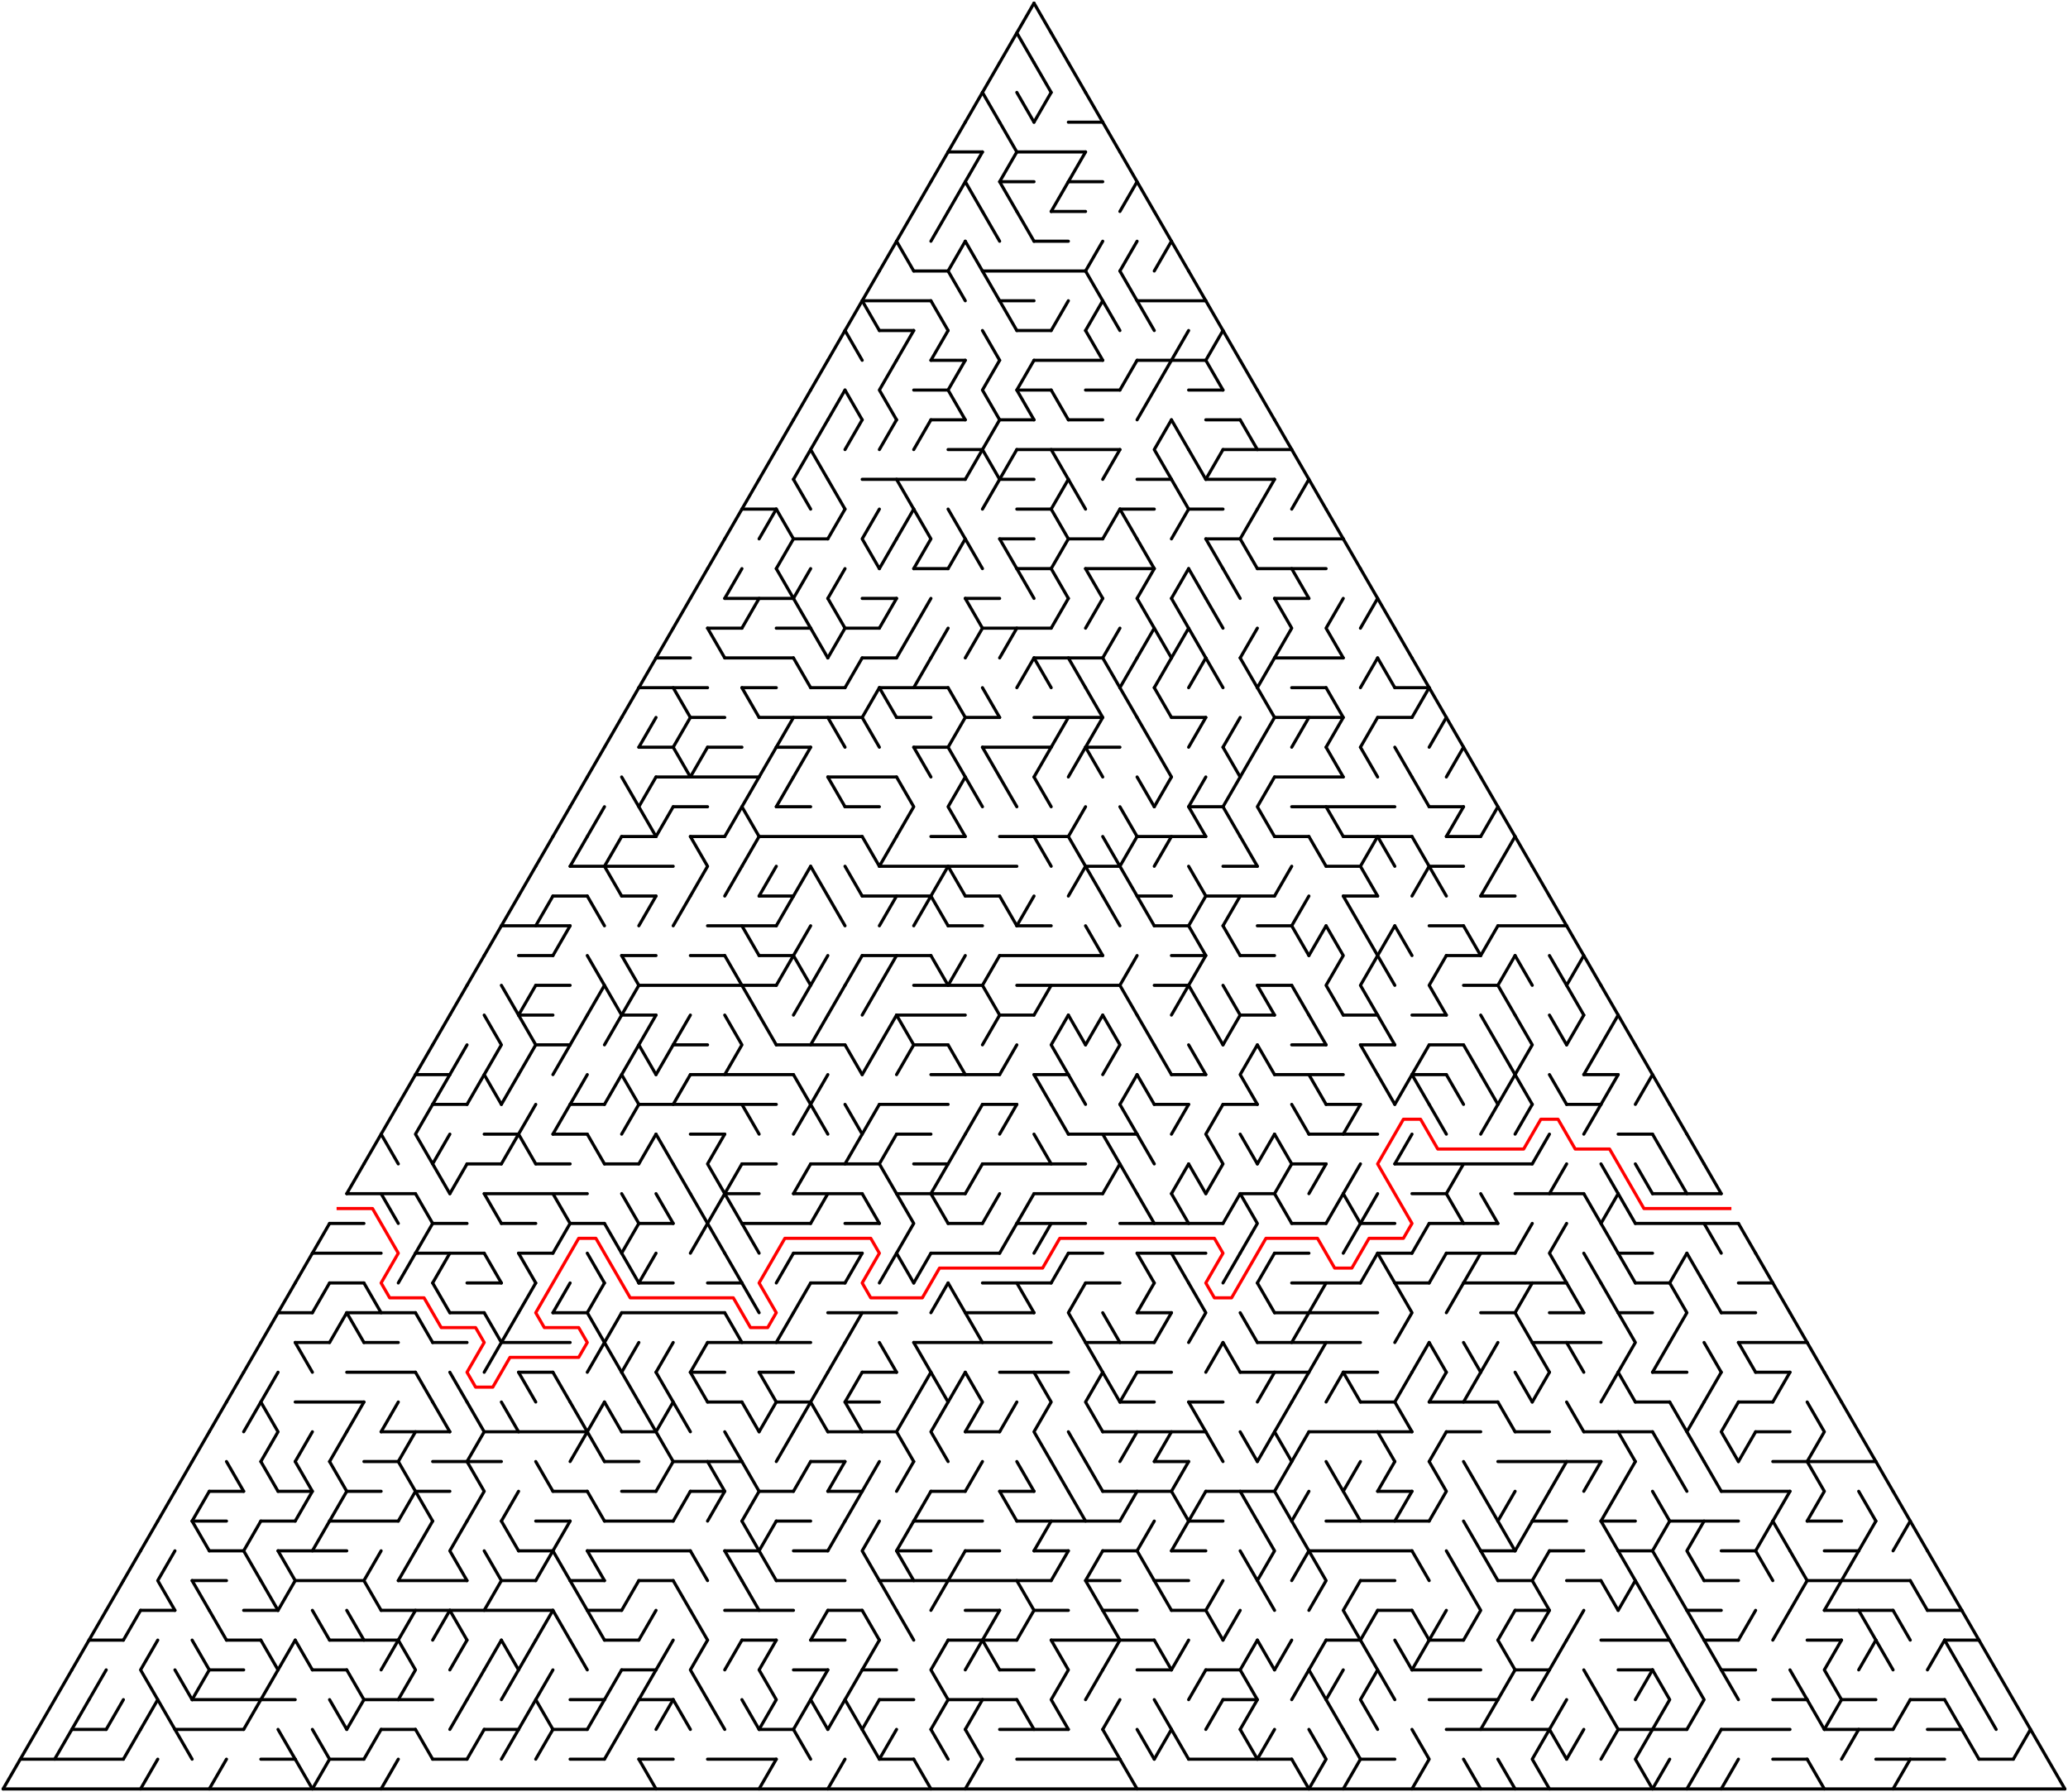 ﻿<?xml version="1.0" encoding="utf-8" standalone="no"?>
<!DOCTYPE svg PUBLIC "-//W3C//DTD SVG 1.1//EN" "http://www.w3.org/Graphics/SVG/1.1/DTD/svg11.dtd">
<svg width="1324" height="1147.154" version="1.1" xmlns="http://www.w3.org/2000/svg">
  <title>Triangular delta maze with 60 cells side</title>
  <g fill="none" stroke="#000000" stroke-width="2" stroke-linecap="round" stroke-linejoin="round">
    <line x1="684" y1="78.21" x2="706" y2="78.21" />
    <line x1="607" y1="97.263" x2="629" y2="97.263" />
    <line x1="651" y1="97.263" x2="695" y2="97.263" />
    <line x1="640" y1="116.315" x2="662" y2="116.315" />
    <line x1="684" y1="116.315" x2="706" y2="116.315" />
    <line x1="673" y1="135.368" x2="695" y2="135.368" />
    <line x1="662" y1="154.42" x2="684" y2="154.42" />
    <line x1="585" y1="173.473" x2="607" y2="173.473" />
    <line x1="629" y1="173.473" x2="695" y2="173.473" />
    <line x1="552" y1="192.526" x2="596" y2="192.526" />
    <line x1="640" y1="192.526" x2="662" y2="192.526" />
    <line x1="728" y1="192.526" x2="772" y2="192.526" />
    <line x1="563" y1="211.578" x2="585" y2="211.578" />
    <line x1="651" y1="211.578" x2="673" y2="211.578" />
    <line x1="596" y1="230.631" x2="618" y2="230.631" />
    <line x1="662" y1="230.631" x2="706" y2="230.631" />
    <line x1="728" y1="230.631" x2="772" y2="230.631" />
    <line x1="585" y1="249.683" x2="607" y2="249.683" />
    <line x1="651" y1="249.683" x2="673" y2="249.683" />
    <line x1="695" y1="249.683" x2="717" y2="249.683" />
    <line x1="761" y1="249.683" x2="783" y2="249.683" />
    <line x1="596" y1="268.736" x2="618" y2="268.736" />
    <line x1="640" y1="268.736" x2="662" y2="268.736" />
    <line x1="684" y1="268.736" x2="706" y2="268.736" />
    <line x1="772" y1="268.736" x2="794" y2="268.736" />
    <line x1="607" y1="287.788" x2="629" y2="287.788" />
    <line x1="651" y1="287.788" x2="717" y2="287.788" />
    <line x1="783" y1="287.788" x2="827" y2="287.788" />
    <line x1="552" y1="306.841" x2="618" y2="306.841" />
    <line x1="640" y1="306.841" x2="662" y2="306.841" />
    <line x1="728" y1="306.841" x2="750" y2="306.841" />
    <line x1="772" y1="306.841" x2="816" y2="306.841" />
    <line x1="475" y1="325.894" x2="497" y2="325.894" />
    <line x1="651" y1="325.894" x2="673" y2="325.894" />
    <line x1="717" y1="325.894" x2="739" y2="325.894" />
    <line x1="761" y1="325.894" x2="783" y2="325.894" />
    <line x1="508" y1="344.946" x2="530" y2="344.946" />
    <line x1="640" y1="344.946" x2="662" y2="344.946" />
    <line x1="684" y1="344.946" x2="706" y2="344.946" />
    <line x1="772" y1="344.946" x2="794" y2="344.946" />
    <line x1="816" y1="344.946" x2="860" y2="344.946" />
    <line x1="585" y1="363.999" x2="607" y2="363.999" />
    <line x1="651" y1="363.999" x2="673" y2="363.999" />
    <line x1="695" y1="363.999" x2="739" y2="363.999" />
    <line x1="805" y1="363.999" x2="849" y2="363.999" />
    <line x1="464" y1="383.051" x2="508" y2="383.051" />
    <line x1="552" y1="383.051" x2="574" y2="383.051" />
    <line x1="618" y1="383.051" x2="640" y2="383.051" />
    <line x1="816" y1="383.051" x2="838" y2="383.051" />
    <line x1="453" y1="402.104" x2="475" y2="402.104" />
    <line x1="497" y1="402.104" x2="519" y2="402.104" />
    <line x1="541" y1="402.104" x2="563" y2="402.104" />
    <line x1="629" y1="402.104" x2="673" y2="402.104" />
    <line x1="420" y1="421.156" x2="442" y2="421.156" />
    <line x1="464" y1="421.156" x2="508" y2="421.156" />
    <line x1="552" y1="421.156" x2="574" y2="421.156" />
    <line x1="662" y1="421.156" x2="706" y2="421.156" />
    <line x1="816" y1="421.156" x2="860" y2="421.156" />
    <line x1="409" y1="440.209" x2="453" y2="440.209" />
    <line x1="475" y1="440.209" x2="497" y2="440.209" />
    <line x1="519" y1="440.209" x2="541" y2="440.209" />
    <line x1="563" y1="440.209" x2="607" y2="440.209" />
    <line x1="827" y1="440.209" x2="849" y2="440.209" />
    <line x1="893" y1="440.209" x2="915" y2="440.209" />
    <line x1="442" y1="459.261" x2="464" y2="459.261" />
    <line x1="486" y1="459.261" x2="552" y2="459.261" />
    <line x1="574" y1="459.261" x2="596" y2="459.261" />
    <line x1="618" y1="459.261" x2="640" y2="459.261" />
    <line x1="662" y1="459.261" x2="706" y2="459.261" />
    <line x1="750" y1="459.261" x2="772" y2="459.261" />
    <line x1="816" y1="459.261" x2="860" y2="459.261" />
    <line x1="882" y1="459.261" x2="904" y2="459.261" />
    <line x1="409" y1="478.314" x2="431" y2="478.314" />
    <line x1="453" y1="478.314" x2="475" y2="478.314" />
    <line x1="497" y1="478.314" x2="519" y2="478.314" />
    <line x1="585" y1="478.314" x2="607" y2="478.314" />
    <line x1="629" y1="478.314" x2="673" y2="478.314" />
    <line x1="695" y1="478.314" x2="717" y2="478.314" />
    <line x1="420" y1="497.367" x2="486" y2="497.367" />
    <line x1="530" y1="497.367" x2="574" y2="497.367" />
    <line x1="816" y1="497.367" x2="860" y2="497.367" />
    <line x1="431" y1="516.419" x2="453" y2="516.419" />
    <line x1="497" y1="516.419" x2="519" y2="516.419" />
    <line x1="541" y1="516.419" x2="563" y2="516.419" />
    <line x1="761" y1="516.419" x2="783" y2="516.419" />
    <line x1="827" y1="516.419" x2="893" y2="516.419" />
    <line x1="915" y1="516.419" x2="937" y2="516.419" />
    <line x1="398" y1="535.472" x2="420" y2="535.472" />
    <line x1="442" y1="535.472" x2="464" y2="535.472" />
    <line x1="486" y1="535.472" x2="552" y2="535.472" />
    <line x1="596" y1="535.472" x2="618" y2="535.472" />
    <line x1="640" y1="535.472" x2="684" y2="535.472" />
    <line x1="728" y1="535.472" x2="772" y2="535.472" />
    <line x1="816" y1="535.472" x2="838" y2="535.472" />
    <line x1="860" y1="535.472" x2="904" y2="535.472" />
    <line x1="926" y1="535.472" x2="948" y2="535.472" />
    <line x1="365" y1="554.524" x2="431" y2="554.524" />
    <line x1="563" y1="554.524" x2="651" y2="554.524" />
    <line x1="695" y1="554.524" x2="717" y2="554.524" />
    <line x1="783" y1="554.524" x2="805" y2="554.524" />
    <line x1="849" y1="554.524" x2="871" y2="554.524" />
    <line x1="915" y1="554.524" x2="937" y2="554.524" />
    <line x1="354" y1="573.577" x2="376" y2="573.577" />
    <line x1="398" y1="573.577" x2="420" y2="573.577" />
    <line x1="486" y1="573.577" x2="508" y2="573.577" />
    <line x1="552" y1="573.577" x2="596" y2="573.577" />
    <line x1="618" y1="573.577" x2="640" y2="573.577" />
    <line x1="728" y1="573.577" x2="750" y2="573.577" />
    <line x1="772" y1="573.577" x2="816" y2="573.577" />
    <line x1="860" y1="573.577" x2="882" y2="573.577" />
    <line x1="948" y1="573.577" x2="970" y2="573.577" />
    <line x1="321" y1="592.629" x2="365" y2="592.629" />
    <line x1="453" y1="592.629" x2="497" y2="592.629" />
    <line x1="607" y1="592.629" x2="629" y2="592.629" />
    <line x1="651" y1="592.629" x2="673" y2="592.629" />
    <line x1="739" y1="592.629" x2="761" y2="592.629" />
    <line x1="805" y1="592.629" x2="827" y2="592.629" />
    <line x1="915" y1="592.629" x2="937" y2="592.629" />
    <line x1="959" y1="592.629" x2="1003" y2="592.629" />
    <line x1="332" y1="611.682" x2="354" y2="611.682" />
    <line x1="398" y1="611.682" x2="420" y2="611.682" />
    <line x1="442" y1="611.682" x2="464" y2="611.682" />
    <line x1="486" y1="611.682" x2="508" y2="611.682" />
    <line x1="552" y1="611.682" x2="596" y2="611.682" />
    <line x1="640" y1="611.682" x2="706" y2="611.682" />
    <line x1="750" y1="611.682" x2="772" y2="611.682" />
    <line x1="794" y1="611.682" x2="816" y2="611.682" />
    <line x1="926" y1="611.682" x2="948" y2="611.682" />
    <line x1="343" y1="630.734" x2="365" y2="630.734" />
    <line x1="409" y1="630.734" x2="497" y2="630.734" />
    <line x1="585" y1="630.734" x2="629" y2="630.734" />
    <line x1="651" y1="630.734" x2="717" y2="630.734" />
    <line x1="739" y1="630.734" x2="761" y2="630.734" />
    <line x1="805" y1="630.734" x2="827" y2="630.734" />
    <line x1="937" y1="630.734" x2="959" y2="630.734" />
    <line x1="332" y1="649.787" x2="354" y2="649.787" />
    <line x1="398" y1="649.787" x2="420" y2="649.787" />
    <line x1="574" y1="649.787" x2="618" y2="649.787" />
    <line x1="640" y1="649.787" x2="662" y2="649.787" />
    <line x1="794" y1="649.787" x2="816" y2="649.787" />
    <line x1="860" y1="649.787" x2="882" y2="649.787" />
    <line x1="904" y1="649.787" x2="926" y2="649.787" />
    <line x1="343" y1="668.84" x2="365" y2="668.84" />
    <line x1="431" y1="668.84" x2="453" y2="668.84" />
    <line x1="497" y1="668.84" x2="541" y2="668.84" />
    <line x1="585" y1="668.84" x2="607" y2="668.84" />
    <line x1="827" y1="668.84" x2="849" y2="668.84" />
    <line x1="871" y1="668.84" x2="893" y2="668.84" />
    <line x1="915" y1="668.84" x2="937" y2="668.84" />
    <line x1="266" y1="687.892" x2="288" y2="687.892" />
    <line x1="442" y1="687.892" x2="508" y2="687.892" />
    <line x1="596" y1="687.892" x2="640" y2="687.892" />
    <line x1="662" y1="687.892" x2="684" y2="687.892" />
    <line x1="750" y1="687.892" x2="772" y2="687.892" />
    <line x1="816" y1="687.892" x2="860" y2="687.892" />
    <line x1="904" y1="687.892" x2="926" y2="687.892" />
    <line x1="1014" y1="687.892" x2="1036" y2="687.892" />
    <line x1="277" y1="706.945" x2="299" y2="706.945" />
    <line x1="365" y1="706.945" x2="387" y2="706.945" />
    <line x1="409" y1="706.945" x2="497" y2="706.945" />
    <line x1="563" y1="706.945" x2="607" y2="706.945" />
    <line x1="629" y1="706.945" x2="651" y2="706.945" />
    <line x1="739" y1="706.945" x2="761" y2="706.945" />
    <line x1="783" y1="706.945" x2="805" y2="706.945" />
    <line x1="849" y1="706.945" x2="871" y2="706.945" />
    <line x1="1003" y1="706.945" x2="1025" y2="706.945" />
    <line x1="310" y1="725.997" x2="332" y2="725.997" />
    <line x1="354" y1="725.997" x2="376" y2="725.997" />
    <line x1="442" y1="725.997" x2="464" y2="725.997" />
    <line x1="574" y1="725.997" x2="596" y2="725.997" />
    <line x1="684" y1="725.997" x2="728" y2="725.997" />
    <line x1="838" y1="725.997" x2="882" y2="725.997" />
    <line x1="1036" y1="725.997" x2="1058" y2="725.997" />
    <line x1="299" y1="745.05" x2="321" y2="745.05" />
    <line x1="343" y1="745.05" x2="365" y2="745.05" />
    <line x1="387" y1="745.05" x2="409" y2="745.05" />
    <line x1="475" y1="745.05" x2="497" y2="745.05" />
    <line x1="519" y1="745.05" x2="563" y2="745.05" />
    <line x1="585" y1="745.05" x2="607" y2="745.05" />
    <line x1="629" y1="745.05" x2="695" y2="745.05" />
    <line x1="827" y1="745.05" x2="849" y2="745.05" />
    <line x1="893" y1="745.05" x2="981" y2="745.05" />
    <line x1="222" y1="764.102" x2="266" y2="764.102" />
    <line x1="310" y1="764.102" x2="376" y2="764.102" />
    <line x1="464" y1="764.102" x2="486" y2="764.102" />
    <line x1="508" y1="764.102" x2="552" y2="764.102" />
    <line x1="574" y1="764.102" x2="618" y2="764.102" />
    <line x1="662" y1="764.102" x2="706" y2="764.102" />
    <line x1="794" y1="764.102" x2="816" y2="764.102" />
    <line x1="904" y1="764.102" x2="926" y2="764.102" />
    <line x1="970" y1="764.102" x2="1014" y2="764.102" />
    <line x1="1058" y1="764.102" x2="1102" y2="764.102" />
    <line x1="211" y1="783.155" x2="233" y2="783.155" />
    <line x1="277" y1="783.155" x2="299" y2="783.155" />
    <line x1="321" y1="783.155" x2="343" y2="783.155" />
    <line x1="365" y1="783.155" x2="387" y2="783.155" />
    <line x1="409" y1="783.155" x2="431" y2="783.155" />
    <line x1="475" y1="783.155" x2="519" y2="783.155" />
    <line x1="541" y1="783.155" x2="563" y2="783.155" />
    <line x1="607" y1="783.155" x2="629" y2="783.155" />
    <line x1="651" y1="783.155" x2="695" y2="783.155" />
    <line x1="717" y1="783.155" x2="783" y2="783.155" />
    <line x1="827" y1="783.155" x2="849" y2="783.155" />
    <line x1="871" y1="783.155" x2="893" y2="783.155" />
    <line x1="915" y1="783.155" x2="959" y2="783.155" />
    <line x1="1047" y1="783.155" x2="1113" y2="783.155" />
    <line x1="200" y1="802.207" x2="244" y2="802.207" />
    <line x1="266" y1="802.207" x2="310" y2="802.207" />
    <line x1="332" y1="802.207" x2="354" y2="802.207" />
    <line x1="508" y1="802.207" x2="552" y2="802.207" />
    <line x1="596" y1="802.207" x2="640" y2="802.207" />
    <line x1="684" y1="802.207" x2="706" y2="802.207" />
    <line x1="728" y1="802.207" x2="772" y2="802.207" />
    <line x1="816" y1="802.207" x2="838" y2="802.207" />
    <line x1="882" y1="802.207" x2="904" y2="802.207" />
    <line x1="926" y1="802.207" x2="970" y2="802.207" />
    <line x1="1036" y1="802.207" x2="1058" y2="802.207" />
    <line x1="211" y1="821.26" x2="233" y2="821.26" />
    <line x1="299" y1="821.26" x2="321" y2="821.26" />
    <line x1="409" y1="821.26" x2="431" y2="821.26" />
    <line x1="453" y1="821.26" x2="475" y2="821.26" />
    <line x1="519" y1="821.26" x2="541" y2="821.26" />
    <line x1="629" y1="821.26" x2="673" y2="821.26" />
    <line x1="695" y1="821.26" x2="717" y2="821.26" />
    <line x1="827" y1="821.26" x2="871" y2="821.26" />
    <line x1="893" y1="821.26" x2="915" y2="821.26" />
    <line x1="937" y1="821.26" x2="1003" y2="821.26" />
    <line x1="1047" y1="821.26" x2="1069" y2="821.26" />
    <line x1="1113" y1="821.26" x2="1135" y2="821.26" />
    <line x1="178" y1="840.313" x2="200" y2="840.313" />
    <line x1="222" y1="840.313" x2="266" y2="840.313" />
    <line x1="288" y1="840.313" x2="310" y2="840.313" />
    <line x1="354" y1="840.313" x2="376" y2="840.313" />
    <line x1="398" y1="840.313" x2="464" y2="840.313" />
    <line x1="530" y1="840.313" x2="574" y2="840.313" />
    <line x1="618" y1="840.313" x2="662" y2="840.313" />
    <line x1="728" y1="840.313" x2="750" y2="840.313" />
    <line x1="816" y1="840.313" x2="882" y2="840.313" />
    <line x1="948" y1="840.313" x2="970" y2="840.313" />
    <line x1="992" y1="840.313" x2="1014" y2="840.313" />
    <line x1="1036" y1="840.313" x2="1058" y2="840.313" />
    <line x1="1102" y1="840.313" x2="1124" y2="840.313" />
    <line x1="189" y1="859.365" x2="211" y2="859.365" />
    <line x1="233" y1="859.365" x2="255" y2="859.365" />
    <line x1="277" y1="859.365" x2="299" y2="859.365" />
    <line x1="321" y1="859.365" x2="365" y2="859.365" />
    <line x1="453" y1="859.365" x2="519" y2="859.365" />
    <line x1="585" y1="859.365" x2="673" y2="859.365" />
    <line x1="695" y1="859.365" x2="739" y2="859.365" />
    <line x1="805" y1="859.365" x2="871" y2="859.365" />
    <line x1="981" y1="859.365" x2="1025" y2="859.365" />
    <line x1="1113" y1="859.365" x2="1157" y2="859.365" />
    <line x1="222" y1="878.418" x2="266" y2="878.418" />
    <line x1="332" y1="878.418" x2="354" y2="878.418" />
    <line x1="442" y1="878.418" x2="464" y2="878.418" />
    <line x1="486" y1="878.418" x2="508" y2="878.418" />
    <line x1="552" y1="878.418" x2="574" y2="878.418" />
    <line x1="640" y1="878.418" x2="684" y2="878.418" />
    <line x1="728" y1="878.418" x2="750" y2="878.418" />
    <line x1="794" y1="878.418" x2="838" y2="878.418" />
    <line x1="860" y1="878.418" x2="882" y2="878.418" />
    <line x1="1058" y1="878.418" x2="1080" y2="878.418" />
    <line x1="1124" y1="878.418" x2="1146" y2="878.418" />
    <line x1="189" y1="897.47" x2="233" y2="897.47" />
    <line x1="453" y1="897.47" x2="475" y2="897.47" />
    <line x1="497" y1="897.47" x2="519" y2="897.47" />
    <line x1="541" y1="897.47" x2="563" y2="897.47" />
    <line x1="717" y1="897.47" x2="739" y2="897.47" />
    <line x1="761" y1="897.47" x2="783" y2="897.47" />
    <line x1="871" y1="897.47" x2="893" y2="897.47" />
    <line x1="915" y1="897.47" x2="959" y2="897.47" />
    <line x1="1047" y1="897.47" x2="1069" y2="897.47" />
    <line x1="1113" y1="897.47" x2="1135" y2="897.47" />
    <line x1="244" y1="916.523" x2="288" y2="916.523" />
    <line x1="310" y1="916.523" x2="376" y2="916.523" />
    <line x1="398" y1="916.523" x2="420" y2="916.523" />
    <line x1="530" y1="916.523" x2="574" y2="916.523" />
    <line x1="618" y1="916.523" x2="640" y2="916.523" />
    <line x1="706" y1="916.523" x2="772" y2="916.523" />
    <line x1="838" y1="916.523" x2="904" y2="916.523" />
    <line x1="926" y1="916.523" x2="948" y2="916.523" />
    <line x1="970" y1="916.523" x2="992" y2="916.523" />
    <line x1="1014" y1="916.523" x2="1058" y2="916.523" />
    <line x1="1124" y1="916.523" x2="1146" y2="916.523" />
    <line x1="233" y1="935.575" x2="255" y2="935.575" />
    <line x1="277" y1="935.575" x2="321" y2="935.575" />
    <line x1="387" y1="935.575" x2="409" y2="935.575" />
    <line x1="431" y1="935.575" x2="475" y2="935.575" />
    <line x1="519" y1="935.575" x2="541" y2="935.575" />
    <line x1="739" y1="935.575" x2="761" y2="935.575" />
    <line x1="959" y1="935.575" x2="1025" y2="935.575" />
    <line x1="1135" y1="935.575" x2="1201" y2="935.575" />
    <line x1="134" y1="954.628" x2="156" y2="954.628" />
    <line x1="178" y1="954.628" x2="200" y2="954.628" />
    <line x1="222" y1="954.628" x2="244" y2="954.628" />
    <line x1="266" y1="954.628" x2="288" y2="954.628" />
    <line x1="354" y1="954.628" x2="376" y2="954.628" />
    <line x1="398" y1="954.628" x2="420" y2="954.628" />
    <line x1="442" y1="954.628" x2="464" y2="954.628" />
    <line x1="486" y1="954.628" x2="508" y2="954.628" />
    <line x1="530" y1="954.628" x2="552" y2="954.628" />
    <line x1="596" y1="954.628" x2="618" y2="954.628" />
    <line x1="640" y1="954.628" x2="662" y2="954.628" />
    <line x1="706" y1="954.628" x2="750" y2="954.628" />
    <line x1="772" y1="954.628" x2="816" y2="954.628" />
    <line x1="882" y1="954.628" x2="904" y2="954.628" />
    <line x1="1102" y1="954.628" x2="1146" y2="954.628" />
    <line x1="123" y1="973.681" x2="145" y2="973.681" />
    <line x1="167" y1="973.681" x2="189" y2="973.681" />
    <line x1="211" y1="973.681" x2="255" y2="973.681" />
    <line x1="343" y1="973.681" x2="365" y2="973.681" />
    <line x1="387" y1="973.681" x2="431" y2="973.681" />
    <line x1="497" y1="973.681" x2="519" y2="973.681" />
    <line x1="585" y1="973.681" x2="629" y2="973.681" />
    <line x1="651" y1="973.681" x2="717" y2="973.681" />
    <line x1="761" y1="973.681" x2="783" y2="973.681" />
    <line x1="849" y1="973.681" x2="915" y2="973.681" />
    <line x1="981" y1="973.681" x2="1003" y2="973.681" />
    <line x1="1025" y1="973.681" x2="1047" y2="973.681" />
    <line x1="1069" y1="973.681" x2="1113" y2="973.681" />
    <line x1="1157" y1="973.681" x2="1179" y2="973.681" />
    <line x1="134" y1="992.733" x2="156" y2="992.733" />
    <line x1="178" y1="992.733" x2="222" y2="992.733" />
    <line x1="332" y1="992.733" x2="354" y2="992.733" />
    <line x1="376" y1="992.733" x2="442" y2="992.733" />
    <line x1="464" y1="992.733" x2="486" y2="992.733" />
    <line x1="508" y1="992.733" x2="530" y2="992.733" />
    <line x1="574" y1="992.733" x2="596" y2="992.733" />
    <line x1="618" y1="992.733" x2="640" y2="992.733" />
    <line x1="662" y1="992.733" x2="684" y2="992.733" />
    <line x1="706" y1="992.733" x2="728" y2="992.733" />
    <line x1="750" y1="992.733" x2="772" y2="992.733" />
    <line x1="838" y1="992.733" x2="904" y2="992.733" />
    <line x1="948" y1="992.733" x2="970" y2="992.733" />
    <line x1="992" y1="992.733" x2="1014" y2="992.733" />
    <line x1="1036" y1="992.733" x2="1058" y2="992.733" />
    <line x1="1102" y1="992.733" x2="1124" y2="992.733" />
    <line x1="1168" y1="992.733" x2="1190" y2="992.733" />
    <line x1="123" y1="1011.786" x2="145" y2="1011.786" />
    <line x1="189" y1="1011.786" x2="233" y2="1011.786" />
    <line x1="255" y1="1011.786" x2="299" y2="1011.786" />
    <line x1="321" y1="1011.786" x2="343" y2="1011.786" />
    <line x1="365" y1="1011.786" x2="387" y2="1011.786" />
    <line x1="409" y1="1011.786" x2="431" y2="1011.786" />
    <line x1="497" y1="1011.786" x2="541" y2="1011.786" />
    <line x1="563" y1="1011.786" x2="673" y2="1011.786" />
    <line x1="695" y1="1011.786" x2="717" y2="1011.786" />
    <line x1="739" y1="1011.786" x2="761" y2="1011.786" />
    <line x1="871" y1="1011.786" x2="893" y2="1011.786" />
    <line x1="959" y1="1011.786" x2="981" y2="1011.786" />
    <line x1="1003" y1="1011.786" x2="1025" y2="1011.786" />
    <line x1="1091" y1="1011.786" x2="1113" y2="1011.786" />
    <line x1="1157" y1="1011.786" x2="1223" y2="1011.786" />
    <line x1="90" y1="1030.838" x2="112" y2="1030.838" />
    <line x1="156" y1="1030.838" x2="178" y2="1030.838" />
    <line x1="244" y1="1030.838" x2="354" y2="1030.838" />
    <line x1="376" y1="1030.838" x2="398" y2="1030.838" />
    <line x1="464" y1="1030.838" x2="508" y2="1030.838" />
    <line x1="530" y1="1030.838" x2="552" y2="1030.838" />
    <line x1="618" y1="1030.838" x2="640" y2="1030.838" />
    <line x1="662" y1="1030.838" x2="684" y2="1030.838" />
    <line x1="706" y1="1030.838" x2="728" y2="1030.838" />
    <line x1="750" y1="1030.838" x2="772" y2="1030.838" />
    <line x1="882" y1="1030.838" x2="904" y2="1030.838" />
    <line x1="970" y1="1030.838" x2="992" y2="1030.838" />
    <line x1="1080" y1="1030.838" x2="1102" y2="1030.838" />
    <line x1="1168" y1="1030.838" x2="1212" y2="1030.838" />
    <line x1="1234" y1="1030.838" x2="1256" y2="1030.838" />
    <line x1="57" y1="1049.891" x2="79" y2="1049.891" />
    <line x1="145" y1="1049.891" x2="167" y2="1049.891" />
    <line x1="211" y1="1049.891" x2="255" y2="1049.891" />
    <line x1="387" y1="1049.891" x2="409" y2="1049.891" />
    <line x1="475" y1="1049.891" x2="497" y2="1049.891" />
    <line x1="519" y1="1049.891" x2="541" y2="1049.891" />
    <line x1="607" y1="1049.891" x2="651" y2="1049.891" />
    <line x1="673" y1="1049.891" x2="739" y2="1049.891" />
    <line x1="849" y1="1049.891" x2="871" y2="1049.891" />
    <line x1="915" y1="1049.891" x2="937" y2="1049.891" />
    <line x1="1025" y1="1049.891" x2="1069" y2="1049.891" />
    <line x1="1091" y1="1049.891" x2="1113" y2="1049.891" />
    <line x1="1157" y1="1049.891" x2="1179" y2="1049.891" />
    <line x1="1245" y1="1049.891" x2="1267" y2="1049.891" />
    <line x1="134" y1="1068.943" x2="156" y2="1068.943" />
    <line x1="200" y1="1068.943" x2="222" y2="1068.943" />
    <line x1="398" y1="1068.943" x2="420" y2="1068.943" />
    <line x1="508" y1="1068.943" x2="530" y2="1068.943" />
    <line x1="552" y1="1068.943" x2="574" y2="1068.943" />
    <line x1="640" y1="1068.943" x2="662" y2="1068.943" />
    <line x1="728" y1="1068.943" x2="750" y2="1068.943" />
    <line x1="772" y1="1068.943" x2="794" y2="1068.943" />
    <line x1="904" y1="1068.943" x2="948" y2="1068.943" />
    <line x1="970" y1="1068.943" x2="992" y2="1068.943" />
    <line x1="1036" y1="1068.943" x2="1058" y2="1068.943" />
    <line x1="1102" y1="1068.943" x2="1124" y2="1068.943" />
    <line x1="123" y1="1087.996" x2="189" y2="1087.996" />
    <line x1="233" y1="1087.996" x2="277" y2="1087.996" />
    <line x1="365" y1="1087.996" x2="387" y2="1087.996" />
    <line x1="409" y1="1087.996" x2="431" y2="1087.996" />
    <line x1="563" y1="1087.996" x2="585" y2="1087.996" />
    <line x1="607" y1="1087.996" x2="651" y2="1087.996" />
    <line x1="783" y1="1087.996" x2="805" y2="1087.996" />
    <line x1="915" y1="1087.996" x2="959" y2="1087.996" />
    <line x1="1135" y1="1087.996" x2="1157" y2="1087.996" />
    <line x1="1179" y1="1087.996" x2="1201" y2="1087.996" />
    <line x1="1223" y1="1087.996" x2="1245" y2="1087.996" />
    <line x1="46" y1="1107.048" x2="68" y2="1107.048" />
    <line x1="112" y1="1107.048" x2="156" y2="1107.048" />
    <line x1="244" y1="1107.048" x2="266" y2="1107.048" />
    <line x1="310" y1="1107.048" x2="332" y2="1107.048" />
    <line x1="354" y1="1107.048" x2="376" y2="1107.048" />
    <line x1="486" y1="1107.048" x2="508" y2="1107.048" />
    <line x1="640" y1="1107.048" x2="684" y2="1107.048" />
    <line x1="926" y1="1107.048" x2="992" y2="1107.048" />
    <line x1="1036" y1="1107.048" x2="1080" y2="1107.048" />
    <line x1="1102" y1="1107.048" x2="1146" y2="1107.048" />
    <line x1="1168" y1="1107.048" x2="1212" y2="1107.048" />
    <line x1="1234" y1="1107.048" x2="1256" y2="1107.048" />
    <line x1="13" y1="1126.101" x2="79" y2="1126.101" />
    <line x1="167" y1="1126.101" x2="189" y2="1126.101" />
    <line x1="211" y1="1126.101" x2="233" y2="1126.101" />
    <line x1="277" y1="1126.101" x2="299" y2="1126.101" />
    <line x1="365" y1="1126.101" x2="387" y2="1126.101" />
    <line x1="409" y1="1126.101" x2="431" y2="1126.101" />
    <line x1="453" y1="1126.101" x2="497" y2="1126.101" />
    <line x1="563" y1="1126.101" x2="585" y2="1126.101" />
    <line x1="651" y1="1126.101" x2="717" y2="1126.101" />
    <line x1="761" y1="1126.101" x2="827" y2="1126.101" />
    <line x1="871" y1="1126.101" x2="893" y2="1126.101" />
    <line x1="1135" y1="1126.101" x2="1157" y2="1126.101" />
    <line x1="1201" y1="1126.101" x2="1245" y2="1126.101" />
    <line x1="1267" y1="1126.101" x2="1289" y2="1126.101" />
    <line x1="2" y1="1145.154" x2="1322" y2="1145.154" />
    <polyline points="2,1145.154 13,1126.101 24,1107.048" />
    <polyline points="24,1107.048 35,1087.996 46,1068.943" />
    <line x1="46" y1="1107.048" x2="35" y2="1126.101" />
    <line x1="57" y1="1049.891" x2="46" y2="1068.943" />
    <line x1="57" y1="1087.996" x2="46" y2="1107.048" />
    <line x1="68" y1="1030.838" x2="57" y2="1049.891" />
    <line x1="68" y1="1068.943" x2="57" y2="1087.996" />
    <line x1="79" y1="1011.786" x2="68" y2="1030.838" />
    <line x1="79" y1="1087.996" x2="68" y2="1107.048" />
    <line x1="90" y1="992.733" x2="79" y2="1011.786" />
    <line x1="90" y1="1030.838" x2="79" y2="1049.891" />
    <line x1="90" y1="1107.048" x2="79" y2="1126.101" />
    <line x1="101" y1="973.681" x2="90" y2="992.733" />
    <polyline points="101,1049.891 90,1068.943 101,1087.996 90,1107.048" />
    <line x1="101" y1="1126.101" x2="90" y2="1145.154" />
    <line x1="112" y1="954.628" x2="101" y2="973.681" />
    <polyline points="112,992.733 101,1011.786 112,1030.838" />
    <line x1="101" y1="1087.996" x2="112" y2="1107.048" />
    <line x1="123" y1="935.575" x2="112" y2="954.628" />
    <line x1="112" y1="1068.943" x2="123" y2="1087.996" />
    <line x1="112" y1="1107.048" x2="123" y2="1126.101" />
    <line x1="134" y1="916.523" x2="123" y2="935.575" />
    <line x1="134" y1="954.628" x2="123" y2="973.681" />
    <line x1="123" y1="973.681" x2="134" y2="992.733" />
    <line x1="123" y1="1011.786" x2="134" y2="1030.838" />
    <polyline points="123,1049.891 134,1068.943 123,1087.996" />
    <line x1="145" y1="897.47" x2="134" y2="916.523" />
    <line x1="134" y1="1030.838" x2="145" y2="1049.891" />
    <line x1="145" y1="1126.101" x2="134" y2="1145.154" />
    <line x1="156" y1="878.418" x2="145" y2="897.47" />
    <line x1="145" y1="935.575" x2="156" y2="954.628" />
    <line x1="167" y1="859.365" x2="156" y2="878.418" />
    <line x1="167" y1="897.47" x2="156" y2="916.523" />
    <polyline points="167,973.681 156,992.733 167,1011.786" />
    <line x1="167" y1="1087.996" x2="156" y2="1107.048" />
    <line x1="178" y1="840.313" x2="167" y2="859.365" />
    <polyline points="178,878.418 167,897.47 178,916.523 167,935.575" />
    <line x1="167" y1="935.575" x2="178" y2="954.628" />
    <line x1="167" y1="1011.786" x2="178" y2="1030.838" />
    <polyline points="167,1049.891 178,1068.943 167,1087.996" />
    <line x1="189" y1="821.26" x2="178" y2="840.313" />
    <polyline points="178,992.733 189,1011.786 178,1030.838" />
    <line x1="189" y1="1049.891" x2="178" y2="1068.943" />
    <line x1="178" y1="1107.048" x2="189" y2="1126.101" />
    <line x1="200" y1="802.207" x2="189" y2="821.26" />
    <line x1="189" y1="859.365" x2="200" y2="878.418" />
    <line x1="200" y1="916.523" x2="189" y2="935.575" />
    <polyline points="189,935.575 200,954.628 189,973.681" />
    <line x1="189" y1="1049.891" x2="200" y2="1068.943" />
    <line x1="189" y1="1126.101" x2="200" y2="1145.154" />
    <line x1="211" y1="783.155" x2="200" y2="802.207" />
    <line x1="211" y1="821.26" x2="200" y2="840.313" />
    <line x1="211" y1="973.681" x2="200" y2="992.733" />
    <line x1="200" y1="1030.838" x2="211" y2="1049.891" />
    <polyline points="200,1107.048 211,1126.101 200,1145.154" />
    <line x1="222" y1="840.313" x2="211" y2="859.365" />
    <line x1="222" y1="916.523" x2="211" y2="935.575" />
    <polyline points="211,935.575 222,954.628 211,973.681" />
    <line x1="211" y1="1087.996" x2="222" y2="1107.048" />
    <line x1="233" y1="745.05" x2="222" y2="764.102" />
    <line x1="222" y1="840.313" x2="233" y2="859.365" />
    <line x1="233" y1="897.47" x2="222" y2="916.523" />
    <line x1="222" y1="1030.838" x2="233" y2="1049.891" />
    <polyline points="222,1068.943 233,1087.996 222,1107.048" />
    <line x1="244" y1="725.997" x2="233" y2="745.05" />
    <line x1="233" y1="821.26" x2="244" y2="840.313" />
    <polyline points="244,992.733 233,1011.786 244,1030.838" />
    <line x1="244" y1="1107.048" x2="233" y2="1126.101" />
    <polyline points="255,706.945 244,725.997 255,745.05" />
    <line x1="244" y1="764.102" x2="255" y2="783.155" />
    <line x1="255" y1="897.47" x2="244" y2="916.523" />
    <line x1="255" y1="1049.891" x2="244" y2="1068.943" />
    <line x1="255" y1="1126.101" x2="244" y2="1145.154" />
    <line x1="266" y1="687.892" x2="255" y2="706.945" />
    <line x1="266" y1="802.207" x2="255" y2="821.26" />
    <line x1="266" y1="916.523" x2="255" y2="935.575" />
    <polyline points="255,935.575 266,954.628 255,973.681" />
    <line x1="266" y1="992.733" x2="255" y2="1011.786" />
    <line x1="266" y1="1030.838" x2="255" y2="1049.891" />
    <polyline points="255,1049.891 266,1068.943 255,1087.996" />
    <line x1="277" y1="668.84" x2="266" y2="687.892" />
    <polyline points="277,706.945 266,725.997 277,745.05" />
    <polyline points="266,764.102 277,783.155 266,802.207" />
    <line x1="266" y1="840.313" x2="277" y2="859.365" />
    <line x1="266" y1="878.418" x2="277" y2="897.47" />
    <line x1="266" y1="954.628" x2="277" y2="973.681" />
    <line x1="277" y1="973.681" x2="266" y2="992.733" />
    <line x1="266" y1="1107.048" x2="277" y2="1126.101" />
    <line x1="288" y1="649.787" x2="277" y2="668.84" />
    <line x1="288" y1="687.892" x2="277" y2="706.945" />
    <polyline points="288,725.997 277,745.05 288,764.102" />
    <line x1="288" y1="802.207" x2="277" y2="821.26" />
    <line x1="277" y1="821.26" x2="288" y2="840.313" />
    <line x1="277" y1="897.47" x2="288" y2="916.523" />
    <line x1="288" y1="1030.838" x2="277" y2="1049.891" />
    <line x1="299" y1="630.734" x2="288" y2="649.787" />
    <line x1="299" y1="668.84" x2="288" y2="687.892" />
    <line x1="299" y1="745.05" x2="288" y2="764.102" />
    <line x1="288" y1="878.418" x2="299" y2="897.47" />
    <polyline points="299,973.681 288,992.733 299,1011.786" />
    <line x1="288" y1="1030.838" x2="299" y2="1049.891" />
    <line x1="299" y1="1049.891" x2="288" y2="1068.943" />
    <line x1="299" y1="1087.996" x2="288" y2="1107.048" />
    <line x1="310" y1="611.682" x2="299" y2="630.734" />
    <line x1="310" y1="687.892" x2="299" y2="706.945" />
    <polyline points="299,897.47 310,916.523 299,935.575" />
    <polyline points="299,935.575 310,954.628 299,973.681" />
    <line x1="310" y1="1068.943" x2="299" y2="1087.996" />
    <line x1="310" y1="1107.048" x2="299" y2="1126.101" />
    <line x1="321" y1="592.629" x2="310" y2="611.682" />
    <polyline points="310,649.787 321,668.84 310,687.892 321,706.945" />
    <line x1="310" y1="764.102" x2="321" y2="783.155" />
    <line x1="310" y1="802.207" x2="321" y2="821.26" />
    <polyline points="310,840.313 321,859.365 310,878.418" />
    <polyline points="310,992.733 321,1011.786 310,1030.838" />
    <line x1="321" y1="1049.891" x2="310" y2="1068.943" />
    <line x1="332" y1="573.577" x2="321" y2="592.629" />
    <line x1="321" y1="630.734" x2="332" y2="649.787" />
    <line x1="332" y1="687.892" x2="321" y2="706.945" />
    <line x1="332" y1="725.997" x2="321" y2="745.05" />
    <line x1="332" y1="840.313" x2="321" y2="859.365" />
    <line x1="321" y1="897.47" x2="332" y2="916.523" />
    <line x1="332" y1="954.628" x2="321" y2="973.681" />
    <line x1="321" y1="973.681" x2="332" y2="992.733" />
    <polyline points="321,1049.891 332,1068.943 321,1087.996" />
    <line x1="332" y1="1107.048" x2="321" y2="1126.101" />
    <line x1="343" y1="554.524" x2="332" y2="573.577" />
    <line x1="343" y1="630.734" x2="332" y2="649.787" />
    <polyline points="332,649.787 343,668.84 332,687.892" />
    <polyline points="343,706.945 332,725.997 343,745.05" />
    <line x1="332" y1="802.207" x2="343" y2="821.26" />
    <line x1="343" y1="821.26" x2="332" y2="840.313" />
    <line x1="332" y1="878.418" x2="343" y2="897.47" />
    <line x1="343" y1="1049.891" x2="332" y2="1068.943" />
    <line x1="343" y1="1087.996" x2="332" y2="1107.048" />
    <line x1="354" y1="535.472" x2="343" y2="554.524" />
    <line x1="354" y1="573.577" x2="343" y2="592.629" />
    <line x1="343" y1="935.575" x2="354" y2="954.628" />
    <line x1="354" y1="992.733" x2="343" y2="1011.786" />
    <line x1="354" y1="1030.838" x2="343" y2="1049.891" />
    <polyline points="354,1068.943 343,1087.996 354,1107.048" />
    <line x1="354" y1="1107.048" x2="343" y2="1126.101" />
    <line x1="365" y1="516.419" x2="354" y2="535.472" />
    <line x1="365" y1="592.629" x2="354" y2="611.682" />
    <line x1="365" y1="668.84" x2="354" y2="687.892" />
    <line x1="365" y1="706.945" x2="354" y2="725.997" />
    <polyline points="354,764.102 365,783.155 354,802.207" />
    <line x1="365" y1="821.26" x2="354" y2="840.313" />
    <line x1="354" y1="878.418" x2="365" y2="897.47" />
    <polyline points="365,973.681 354,992.733 365,1011.786" />
    <line x1="354" y1="1030.838" x2="365" y2="1049.891" />
    <line x1="376" y1="497.367" x2="365" y2="516.419" />
    <line x1="376" y1="535.472" x2="365" y2="554.524" />
    <line x1="376" y1="649.787" x2="365" y2="668.84" />
    <line x1="376" y1="687.892" x2="365" y2="706.945" />
    <polyline points="365,897.47 376,916.523 365,935.575" />
    <line x1="365" y1="1011.786" x2="376" y2="1030.838" />
    <line x1="365" y1="1049.891" x2="376" y2="1068.943" />
    <line x1="387" y1="478.314" x2="376" y2="497.367" />
    <line x1="387" y1="516.419" x2="376" y2="535.472" />
    <line x1="376" y1="573.577" x2="387" y2="592.629" />
    <polyline points="376,611.682 387,630.734 376,649.787" />
    <line x1="376" y1="725.997" x2="387" y2="745.05" />
    <line x1="376" y1="802.207" x2="387" y2="821.26" />
    <polyline points="387,821.26 376,840.313 387,859.365 376,878.418" />
    <polyline points="387,897.47 376,916.523 387,935.575" />
    <line x1="376" y1="954.628" x2="387" y2="973.681" />
    <line x1="376" y1="992.733" x2="387" y2="1011.786" />
    <line x1="376" y1="1030.838" x2="387" y2="1049.891" />
    <line x1="387" y1="1087.996" x2="376" y2="1107.048" />
    <line x1="398" y1="459.261" x2="387" y2="478.314" />
    <polyline points="398,535.472 387,554.524 398,573.577" />
    <line x1="387" y1="630.734" x2="398" y2="649.787" />
    <line x1="398" y1="649.787" x2="387" y2="668.84" />
    <line x1="398" y1="687.892" x2="387" y2="706.945" />
    <line x1="387" y1="783.155" x2="398" y2="802.207" />
    <polyline points="398,840.313 387,859.365 398,878.418" />
    <line x1="387" y1="897.47" x2="398" y2="916.523" />
    <line x1="398" y1="1068.943" x2="387" y2="1087.996" />
    <line x1="398" y1="1107.048" x2="387" y2="1126.101" />
    <line x1="409" y1="440.209" x2="398" y2="459.261" />
    <line x1="398" y1="497.367" x2="409" y2="516.419" />
    <polyline points="398,611.682 409,630.734 398,649.787" />
    <polyline points="409,668.84 398,687.892 409,706.945" />
    <line x1="409" y1="706.945" x2="398" y2="725.997" />
    <polyline points="398,764.102 409,783.155 398,802.207 409,821.26" />
    <line x1="409" y1="859.365" x2="398" y2="878.418" />
    <line x1="398" y1="878.418" x2="409" y2="897.47" />
    <line x1="409" y1="1011.786" x2="398" y2="1030.838" />
    <line x1="409" y1="1087.996" x2="398" y2="1107.048" />
    <line x1="420" y1="421.156" x2="409" y2="440.209" />
    <line x1="420" y1="459.261" x2="409" y2="478.314" />
    <polyline points="420,497.367 409,516.419 420,535.472" />
    <line x1="420" y1="573.577" x2="409" y2="592.629" />
    <polyline points="420,649.787 409,668.84 420,687.892" />
    <line x1="420" y1="725.997" x2="409" y2="745.05" />
    <line x1="420" y1="802.207" x2="409" y2="821.26" />
    <line x1="409" y1="897.47" x2="420" y2="916.523" />
    <line x1="420" y1="1030.838" x2="409" y2="1049.891" />
    <line x1="420" y1="1068.943" x2="409" y2="1087.996" />
    <line x1="409" y1="1126.101" x2="420" y2="1145.154" />
    <line x1="431" y1="402.104" x2="420" y2="421.156" />
    <line x1="431" y1="516.419" x2="420" y2="535.472" />
    <line x1="431" y1="668.84" x2="420" y2="687.892" />
    <line x1="420" y1="725.997" x2="431" y2="745.05" />
    <line x1="420" y1="764.102" x2="431" y2="783.155" />
    <line x1="431" y1="859.365" x2="420" y2="878.418" />
    <polyline points="420,878.418 431,897.47 420,916.523 431,935.575" />
    <line x1="431" y1="935.575" x2="420" y2="954.628" />
    <line x1="431" y1="1049.891" x2="420" y2="1068.943" />
    <line x1="431" y1="1087.996" x2="420" y2="1107.048" />
    <line x1="442" y1="383.051" x2="431" y2="402.104" />
    <polyline points="431,440.209 442,459.261 431,478.314" />
    <line x1="431" y1="478.314" x2="442" y2="497.367" />
    <line x1="442" y1="573.577" x2="431" y2="592.629" />
    <line x1="442" y1="649.787" x2="431" y2="668.84" />
    <line x1="442" y1="687.892" x2="431" y2="706.945" />
    <line x1="431" y1="745.05" x2="442" y2="764.102" />
    <line x1="431" y1="897.47" x2="442" y2="916.523" />
    <line x1="442" y1="954.628" x2="431" y2="973.681" />
    <line x1="431" y1="1011.786" x2="442" y2="1030.838" />
    <line x1="431" y1="1087.996" x2="442" y2="1107.048" />
    <line x1="453" y1="363.999" x2="442" y2="383.051" />
    <line x1="453" y1="478.314" x2="442" y2="497.367" />
    <polyline points="442,535.472 453,554.524 442,573.577" />
    <polyline points="442,764.102 453,783.155 442,802.207" />
    <line x1="453" y1="859.365" x2="442" y2="878.418" />
    <line x1="442" y1="878.418" x2="453" y2="897.47" />
    <line x1="442" y1="992.733" x2="453" y2="1011.786" />
    <line x1="442" y1="1030.838" x2="453" y2="1049.891" />
    <polyline points="453,1049.891 442,1068.943 453,1087.996" />
    <line x1="464" y1="344.946" x2="453" y2="363.999" />
    <line x1="453" y1="402.104" x2="464" y2="421.156" />
    <polyline points="464,725.997 453,745.05 464,764.102" />
    <polyline points="464,764.102 453,783.155 464,802.207" />
    <polyline points="453,935.575 464,954.628 453,973.681" />
    <line x1="453" y1="1087.996" x2="464" y2="1107.048" />
    <line x1="475" y1="325.894" x2="464" y2="344.946" />
    <line x1="475" y1="363.999" x2="464" y2="383.051" />
    <line x1="475" y1="516.419" x2="464" y2="535.472" />
    <line x1="475" y1="554.524" x2="464" y2="573.577" />
    <line x1="464" y1="611.682" x2="475" y2="630.734" />
    <polyline points="464,649.787 475,668.84 464,687.892" />
    <line x1="475" y1="745.05" x2="464" y2="764.102" />
    <line x1="464" y1="764.102" x2="475" y2="783.155" />
    <line x1="464" y1="802.207" x2="475" y2="821.26" />
    <line x1="464" y1="840.313" x2="475" y2="859.365" />
    <line x1="464" y1="916.523" x2="475" y2="935.575" />
    <line x1="464" y1="992.733" x2="475" y2="1011.786" />
    <line x1="475" y1="1049.891" x2="464" y2="1068.943" />
    <line x1="486" y1="306.841" x2="475" y2="325.894" />
    <line x1="486" y1="383.051" x2="475" y2="402.104" />
    <line x1="475" y1="440.209" x2="486" y2="459.261" />
    <polyline points="486,497.367 475,516.419 486,535.472" />
    <line x1="486" y1="535.472" x2="475" y2="554.524" />
    <line x1="475" y1="592.629" x2="486" y2="611.682" />
    <line x1="475" y1="630.734" x2="486" y2="649.787" />
    <line x1="475" y1="706.945" x2="486" y2="725.997" />
    <line x1="475" y1="783.155" x2="486" y2="802.207" />
    <line x1="475" y1="821.26" x2="486" y2="840.313" />
    <line x1="475" y1="897.47" x2="486" y2="916.523" />
    <polyline points="475,935.575 486,954.628 475,973.681" />
    <line x1="475" y1="973.681" x2="486" y2="992.733" />
    <line x1="475" y1="1011.786" x2="486" y2="1030.838" />
    <line x1="475" y1="1087.996" x2="486" y2="1107.048" />
    <line x1="497" y1="287.788" x2="486" y2="306.841" />
    <line x1="497" y1="325.894" x2="486" y2="344.946" />
    <line x1="497" y1="478.314" x2="486" y2="497.367" />
    <line x1="497" y1="554.524" x2="486" y2="573.577" />
    <line x1="486" y1="649.787" x2="497" y2="668.84" />
    <polyline points="486,878.418 497,897.47 486,916.523" />
    <polyline points="497,973.681 486,992.733 497,1011.786" />
    <polyline points="497,1049.891 486,1068.943 497,1087.996 486,1107.048" />
    <line x1="497" y1="1126.101" x2="486" y2="1145.154" />
    <line x1="508" y1="268.736" x2="497" y2="287.788" />
    <polyline points="497,325.894 508,344.946 497,363.999" />
    <line x1="497" y1="363.999" x2="508" y2="383.051" />
    <line x1="508" y1="459.261" x2="497" y2="478.314" />
    <line x1="508" y1="497.367" x2="497" y2="516.419" />
    <line x1="508" y1="573.577" x2="497" y2="592.629" />
    <line x1="508" y1="611.682" x2="497" y2="630.734" />
    <line x1="508" y1="802.207" x2="497" y2="821.26" />
    <line x1="508" y1="840.313" x2="497" y2="859.365" />
    <line x1="508" y1="916.523" x2="497" y2="935.575" />
    <line x1="519" y1="249.683" x2="508" y2="268.736" />
    <line x1="519" y1="287.788" x2="508" y2="306.841" />
    <line x1="508" y1="306.841" x2="519" y2="325.894" />
    <line x1="519" y1="363.999" x2="508" y2="383.051" />
    <line x1="508" y1="383.051" x2="519" y2="402.104" />
    <line x1="508" y1="421.156" x2="519" y2="440.209" />
    <line x1="519" y1="478.314" x2="508" y2="497.367" />
    <line x1="519" y1="554.524" x2="508" y2="573.577" />
    <polyline points="519,592.629 508,611.682 519,630.734 508,649.787" />
    <line x1="508" y1="687.892" x2="519" y2="706.945" />
    <line x1="519" y1="706.945" x2="508" y2="725.997" />
    <line x1="519" y1="745.05" x2="508" y2="764.102" />
    <line x1="519" y1="821.26" x2="508" y2="840.313" />
    <line x1="519" y1="897.47" x2="508" y2="916.523" />
    <line x1="519" y1="935.575" x2="508" y2="954.628" />
    <line x1="519" y1="1087.996" x2="508" y2="1107.048" />
    <line x1="508" y1="1107.048" x2="519" y2="1126.101" />
    <line x1="530" y1="230.631" x2="519" y2="249.683" />
    <polyline points="530,268.736 519,287.788 530,306.841" />
    <line x1="519" y1="402.104" x2="530" y2="421.156" />
    <line x1="519" y1="554.524" x2="530" y2="573.577" />
    <line x1="530" y1="611.682" x2="519" y2="630.734" />
    <line x1="530" y1="649.787" x2="519" y2="668.84" />
    <line x1="530" y1="687.892" x2="519" y2="706.945" />
    <line x1="519" y1="706.945" x2="530" y2="725.997" />
    <line x1="530" y1="764.102" x2="519" y2="783.155" />
    <polyline points="530,878.418 519,897.47 530,916.523" />
    <line x1="530" y1="1030.838" x2="519" y2="1049.891" />
    <polyline points="530,1068.943 519,1087.996 530,1107.048" />
    <line x1="541" y1="211.578" x2="530" y2="230.631" />
    <line x1="541" y1="249.683" x2="530" y2="268.736" />
    <line x1="530" y1="306.841" x2="541" y2="325.894" />
    <line x1="541" y1="325.894" x2="530" y2="344.946" />
    <line x1="541" y1="363.999" x2="530" y2="383.051" />
    <polyline points="530,383.051 541,402.104 530,421.156" />
    <line x1="530" y1="459.261" x2="541" y2="478.314" />
    <line x1="530" y1="497.367" x2="541" y2="516.419" />
    <line x1="530" y1="573.577" x2="541" y2="592.629" />
    <line x1="541" y1="630.734" x2="530" y2="649.787" />
    <line x1="541" y1="859.365" x2="530" y2="878.418" />
    <line x1="541" y1="935.575" x2="530" y2="954.628" />
    <line x1="541" y1="973.681" x2="530" y2="992.733" />
    <line x1="541" y1="1087.996" x2="530" y2="1107.048" />
    <line x1="541" y1="1126.101" x2="530" y2="1145.154" />
    <line x1="552" y1="192.526" x2="541" y2="211.578" />
    <line x1="541" y1="211.578" x2="552" y2="230.631" />
    <line x1="541" y1="249.683" x2="552" y2="268.736" />
    <line x1="552" y1="268.736" x2="541" y2="287.788" />
    <line x1="552" y1="421.156" x2="541" y2="440.209" />
    <line x1="541" y1="554.524" x2="552" y2="573.577" />
    <line x1="552" y1="611.682" x2="541" y2="630.734" />
    <line x1="541" y1="668.84" x2="552" y2="687.892" />
    <polyline points="541,706.945 552,725.997 541,745.05" />
    <line x1="552" y1="802.207" x2="541" y2="821.26" />
    <line x1="552" y1="840.313" x2="541" y2="859.365" />
    <polyline points="552,878.418 541,897.47 552,916.523" />
    <line x1="552" y1="954.628" x2="541" y2="973.681" />
    <polyline points="552,1068.943 541,1087.996 552,1107.048" />
    <polyline points="563,173.473 552,192.526 563,211.578" />
    <polyline points="563,325.894 552,344.946 563,363.999" />
    <polyline points="563,440.209 552,459.261 563,478.314" />
    <line x1="552" y1="535.472" x2="563" y2="554.524" />
    <line x1="563" y1="630.734" x2="552" y2="649.787" />
    <line x1="563" y1="668.84" x2="552" y2="687.892" />
    <line x1="563" y1="706.945" x2="552" y2="725.997" />
    <line x1="552" y1="764.102" x2="563" y2="783.155" />
    <line x1="563" y1="935.575" x2="552" y2="954.628" />
    <polyline points="563,973.681 552,992.733 563,1011.786" />
    <line x1="552" y1="1030.838" x2="563" y2="1049.891" />
    <line x1="563" y1="1049.891" x2="552" y2="1068.943" />
    <line x1="563" y1="1087.996" x2="552" y2="1107.048" />
    <line x1="552" y1="1107.048" x2="563" y2="1126.101" />
    <line x1="574" y1="154.42" x2="563" y2="173.473" />
    <polyline points="574,230.631 563,249.683 574,268.736" />
    <line x1="574" y1="268.736" x2="563" y2="287.788" />
    <line x1="574" y1="344.946" x2="563" y2="363.999" />
    <line x1="574" y1="383.051" x2="563" y2="402.104" />
    <line x1="563" y1="440.209" x2="574" y2="459.261" />
    <line x1="574" y1="535.472" x2="563" y2="554.524" />
    <line x1="574" y1="573.577" x2="563" y2="592.629" />
    <line x1="574" y1="611.682" x2="563" y2="630.734" />
    <line x1="574" y1="649.787" x2="563" y2="668.84" />
    <polyline points="574,725.997 563,745.05 574,764.102" />
    <line x1="574" y1="802.207" x2="563" y2="821.26" />
    <line x1="563" y1="859.365" x2="574" y2="878.418" />
    <line x1="563" y1="1011.786" x2="574" y2="1030.838" />
    <line x1="574" y1="1107.048" x2="563" y2="1126.101" />
    <line x1="585" y1="135.368" x2="574" y2="154.42" />
    <line x1="574" y1="154.42" x2="585" y2="173.473" />
    <line x1="585" y1="211.578" x2="574" y2="230.631" />
    <line x1="574" y1="306.841" x2="585" y2="325.894" />
    <line x1="585" y1="325.894" x2="574" y2="344.946" />
    <line x1="585" y1="402.104" x2="574" y2="421.156" />
    <polyline points="574,497.367 585,516.419 574,535.472" />
    <polyline points="574,649.787 585,668.84 574,687.892" />
    <polyline points="574,764.102 585,783.155 574,802.207 585,821.26" />
    <polyline points="585,897.47 574,916.523 585,935.575" />
    <line x1="585" y1="935.575" x2="574" y2="954.628" />
    <polyline points="585,973.681 574,992.733 585,1011.786" />
    <line x1="574" y1="1030.838" x2="585" y2="1049.891" />
    <line x1="596" y1="116.315" x2="585" y2="135.368" />
    <line x1="596" y1="268.736" x2="585" y2="287.788" />
    <polyline points="585,325.894 596,344.946 585,363.999" />
    <line x1="596" y1="383.051" x2="585" y2="402.104" />
    <line x1="596" y1="421.156" x2="585" y2="440.209" />
    <line x1="585" y1="478.314" x2="596" y2="497.367" />
    <line x1="596" y1="573.577" x2="585" y2="592.629" />
    <line x1="596" y1="802.207" x2="585" y2="821.26" />
    <line x1="585" y1="859.365" x2="596" y2="878.418" />
    <line x1="596" y1="878.418" x2="585" y2="897.47" />
    <line x1="596" y1="954.628" x2="585" y2="973.681" />
    <line x1="585" y1="1126.101" x2="596" y2="1145.154" />
    <line x1="607" y1="97.263" x2="596" y2="116.315" />
    <line x1="607" y1="135.368" x2="596" y2="154.42" />
    <line x1="596" y1="192.526" x2="607" y2="211.578" />
    <line x1="607" y1="211.578" x2="596" y2="230.631" />
    <line x1="607" y1="402.104" x2="596" y2="421.156" />
    <polyline points="607,554.524 596,573.577 607,592.629" />
    <line x1="596" y1="611.682" x2="607" y2="630.734" />
    <line x1="607" y1="745.05" x2="596" y2="764.102" />
    <line x1="596" y1="764.102" x2="607" y2="783.155" />
    <line x1="607" y1="821.26" x2="596" y2="840.313" />
    <polyline points="596,878.418 607,897.47 596,916.523 607,935.575" />
    <line x1="607" y1="1011.786" x2="596" y2="1030.838" />
    <polyline points="607,1049.891 596,1068.943 607,1087.996 596,1107.048" />
    <line x1="596" y1="1107.048" x2="607" y2="1126.101" />
    <line x1="618" y1="78.21" x2="607" y2="97.263" />
    <line x1="618" y1="116.315" x2="607" y2="135.368" />
    <line x1="618" y1="154.42" x2="607" y2="173.473" />
    <line x1="607" y1="173.473" x2="618" y2="192.526" />
    <polyline points="618,230.631 607,249.683 618,268.736" />
    <polyline points="607,325.894 618,344.946 607,363.999" />
    <polyline points="607,440.209 618,459.261 607,478.314" />
    <line x1="607" y1="478.314" x2="618" y2="497.367" />
    <polyline points="618,497.367 607,516.419 618,535.472" />
    <line x1="607" y1="554.524" x2="618" y2="573.577" />
    <line x1="618" y1="611.682" x2="607" y2="630.734" />
    <line x1="607" y1="668.84" x2="618" y2="687.892" />
    <line x1="618" y1="725.997" x2="607" y2="745.05" />
    <line x1="607" y1="821.26" x2="618" y2="840.313" />
    <line x1="618" y1="878.418" x2="607" y2="897.47" />
    <line x1="618" y1="992.733" x2="607" y2="1011.786" />
    <line x1="629" y1="59.158" x2="618" y2="78.21" />
    <polyline points="629,97.263 618,116.315 629,135.368" />
    <line x1="618" y1="154.42" x2="629" y2="173.473" />
    <line x1="629" y1="287.788" x2="618" y2="306.841" />
    <line x1="618" y1="344.946" x2="629" y2="363.999" />
    <polyline points="618,383.051 629,402.104 618,421.156" />
    <line x1="618" y1="497.367" x2="629" y2="516.419" />
    <line x1="629" y1="706.945" x2="618" y2="725.997" />
    <line x1="629" y1="745.05" x2="618" y2="764.102" />
    <line x1="618" y1="840.313" x2="629" y2="859.365" />
    <polyline points="618,878.418 629,897.47 618,916.523" />
    <line x1="629" y1="935.575" x2="618" y2="954.628" />
    <line x1="629" y1="1049.891" x2="618" y2="1068.943" />
    <line x1="629" y1="1087.996" x2="618" y2="1107.048" />
    <polyline points="618,1107.048 629,1126.101 618,1145.154" />
    <line x1="640" y1="40.105" x2="629" y2="59.158" />
    <line x1="629" y1="59.158" x2="640" y2="78.21" />
    <line x1="629" y1="135.368" x2="640" y2="154.42" />
    <line x1="629" y1="173.473" x2="640" y2="192.526" />
    <line x1="629" y1="211.578" x2="640" y2="230.631" />
    <polyline points="640,230.631 629,249.683 640,268.736" />
    <polyline points="640,268.736 629,287.788 640,306.841" />
    <line x1="640" y1="306.841" x2="629" y2="325.894" />
    <line x1="629" y1="440.209" x2="640" y2="459.261" />
    <line x1="629" y1="478.314" x2="640" y2="497.367" />
    <polyline points="640,611.682 629,630.734 640,649.787" />
    <line x1="640" y1="649.787" x2="629" y2="668.84" />
    <line x1="640" y1="764.102" x2="629" y2="783.155" />
    <line x1="640" y1="1030.838" x2="629" y2="1049.891" />
    <line x1="629" y1="1049.891" x2="640" y2="1068.943" />
    <line x1="651" y1="21.053" x2="640" y2="40.105" />
    <line x1="640" y1="78.21" x2="651" y2="97.263" />
    <polyline points="651,97.263 640,116.315 651,135.368" />
    <line x1="640" y1="192.526" x2="651" y2="211.578" />
    <line x1="651" y1="287.788" x2="640" y2="306.841" />
    <line x1="640" y1="344.946" x2="651" y2="363.999" />
    <line x1="651" y1="402.104" x2="640" y2="421.156" />
    <line x1="640" y1="497.367" x2="651" y2="516.419" />
    <line x1="640" y1="573.577" x2="651" y2="592.629" />
    <line x1="651" y1="668.84" x2="640" y2="687.892" />
    <line x1="651" y1="706.945" x2="640" y2="725.997" />
    <line x1="651" y1="783.155" x2="640" y2="802.207" />
    <line x1="651" y1="897.47" x2="640" y2="916.523" />
    <line x1="640" y1="954.628" x2="651" y2="973.681" />
    <polyline points="662,2 651,21.053 662,40.105" />
    <line x1="651" y1="59.158" x2="662" y2="78.21" />
    <line x1="651" y1="135.368" x2="662" y2="154.42" />
    <polyline points="662,230.631 651,249.683 662,268.736" />
    <line x1="651" y1="363.999" x2="662" y2="383.051" />
    <line x1="662" y1="421.156" x2="651" y2="440.209" />
    <line x1="662" y1="573.577" x2="651" y2="592.629" />
    <line x1="662" y1="764.102" x2="651" y2="783.155" />
    <line x1="651" y1="821.26" x2="662" y2="840.313" />
    <line x1="651" y1="935.575" x2="662" y2="954.628" />
    <polyline points="651,1011.786 662,1030.838 651,1049.891" />
    <line x1="651" y1="1087.996" x2="662" y2="1107.048" />
    <line x1="662" y1="2" x2="673" y2="21.053" />
    <line x1="662" y1="40.105" x2="673" y2="59.158" />
    <line x1="673" y1="59.158" x2="662" y2="78.21" />
    <line x1="662" y1="421.156" x2="673" y2="440.209" />
    <line x1="673" y1="478.314" x2="662" y2="497.367" />
    <line x1="662" y1="497.367" x2="673" y2="516.419" />
    <line x1="662" y1="535.472" x2="673" y2="554.524" />
    <line x1="673" y1="630.734" x2="662" y2="649.787" />
    <line x1="662" y1="687.892" x2="673" y2="706.945" />
    <line x1="662" y1="725.997" x2="673" y2="745.05" />
    <line x1="673" y1="783.155" x2="662" y2="802.207" />
    <polyline points="662,878.418 673,897.47 662,916.523 673,935.575" />
    <line x1="673" y1="973.681" x2="662" y2="992.733" />
    <line x1="673" y1="21.053" x2="684" y2="40.105" />
    <line x1="684" y1="116.315" x2="673" y2="135.368" />
    <line x1="684" y1="192.526" x2="673" y2="211.578" />
    <line x1="673" y1="249.683" x2="684" y2="268.736" />
    <line x1="673" y1="287.788" x2="684" y2="306.841" />
    <line x1="684" y1="306.841" x2="673" y2="325.894" />
    <polyline points="673,325.894 684,344.946 673,363.999" />
    <line x1="673" y1="363.999" x2="684" y2="383.051" />
    <line x1="684" y1="383.051" x2="673" y2="402.104" />
    <line x1="684" y1="459.261" x2="673" y2="478.314" />
    <polyline points="684,649.787 673,668.84 684,687.892" />
    <line x1="673" y1="706.945" x2="684" y2="725.997" />
    <line x1="684" y1="802.207" x2="673" y2="821.26" />
    <line x1="673" y1="935.575" x2="684" y2="954.628" />
    <line x1="684" y1="992.733" x2="673" y2="1011.786" />
    <polyline points="673,1049.891 684,1068.943 673,1087.996 684,1107.048" />
    <line x1="684" y1="40.105" x2="695" y2="59.158" />
    <line x1="695" y1="97.263" x2="684" y2="116.315" />
    <line x1="684" y1="306.841" x2="695" y2="325.894" />
    <line x1="684" y1="421.156" x2="695" y2="440.209" />
    <line x1="695" y1="478.314" x2="684" y2="497.367" />
    <line x1="695" y1="516.419" x2="684" y2="535.472" />
    <polyline points="684,535.472 695,554.524 684,573.577" />
    <line x1="684" y1="649.787" x2="695" y2="668.84" />
    <line x1="684" y1="687.892" x2="695" y2="706.945" />
    <polyline points="695,821.26 684,840.313 695,859.365" />
    <line x1="684" y1="916.523" x2="695" y2="935.575" />
    <line x1="684" y1="954.628" x2="695" y2="973.681" />
    <line x1="695" y1="59.158" x2="706" y2="78.21" />
    <line x1="706" y1="154.42" x2="695" y2="173.473" />
    <polyline points="695,173.473 706,192.526 695,211.578" />
    <line x1="695" y1="211.578" x2="706" y2="230.631" />
    <line x1="695" y1="363.999" x2="706" y2="383.051" />
    <line x1="706" y1="383.051" x2="695" y2="402.104" />
    <polyline points="695,440.209 706,459.261 695,478.314" />
    <line x1="695" y1="478.314" x2="706" y2="497.367" />
    <line x1="695" y1="554.524" x2="706" y2="573.577" />
    <line x1="695" y1="592.629" x2="706" y2="611.682" />
    <line x1="706" y1="649.787" x2="695" y2="668.84" />
    <line x1="695" y1="859.365" x2="706" y2="878.418" />
    <polyline points="706,878.418 695,897.47 706,916.523" />
    <line x1="695" y1="935.575" x2="706" y2="954.628" />
    <polyline points="706,992.733 695,1011.786 706,1030.838" />
    <line x1="706" y1="1068.943" x2="695" y2="1087.996" />
    <line x1="706" y1="78.21" x2="717" y2="97.263" />
    <line x1="706" y1="192.526" x2="717" y2="211.578" />
    <line x1="717" y1="287.788" x2="706" y2="306.841" />
    <line x1="717" y1="325.894" x2="706" y2="344.946" />
    <line x1="717" y1="402.104" x2="706" y2="421.156" />
    <line x1="706" y1="421.156" x2="717" y2="440.209" />
    <line x1="706" y1="535.472" x2="717" y2="554.524" />
    <line x1="706" y1="573.577" x2="717" y2="592.629" />
    <polyline points="706,649.787 717,668.84 706,687.892" />
    <polyline points="706,725.997 717,745.05 706,764.102" />
    <line x1="706" y1="840.313" x2="717" y2="859.365" />
    <line x1="706" y1="878.418" x2="717" y2="897.47" />
    <line x1="706" y1="1030.838" x2="717" y2="1049.891" />
    <line x1="717" y1="1049.891" x2="706" y2="1068.943" />
    <line x1="717" y1="1087.996" x2="706" y2="1107.048" />
    <line x1="706" y1="1107.048" x2="717" y2="1126.101" />
    <polyline points="717,97.263 728,116.315 717,135.368" />
    <line x1="728" y1="154.42" x2="717" y2="173.473" />
    <line x1="717" y1="173.473" x2="728" y2="192.526" />
    <line x1="728" y1="230.631" x2="717" y2="249.683" />
    <line x1="717" y1="325.894" x2="728" y2="344.946" />
    <line x1="728" y1="421.156" x2="717" y2="440.209" />
    <line x1="717" y1="440.209" x2="728" y2="459.261" />
    <line x1="717" y1="516.419" x2="728" y2="535.472" />
    <polyline points="728,535.472 717,554.524 728,573.577" />
    <polyline points="728,611.682 717,630.734 728,649.787" />
    <line x1="728" y1="687.892" x2="717" y2="706.945" />
    <line x1="717" y1="706.945" x2="728" y2="725.997" />
    <line x1="717" y1="745.05" x2="728" y2="764.102" />
    <line x1="728" y1="878.418" x2="717" y2="897.47" />
    <line x1="728" y1="916.523" x2="717" y2="935.575" />
    <line x1="728" y1="954.628" x2="717" y2="973.681" />
    <line x1="717" y1="1126.101" x2="728" y2="1145.154" />
    <line x1="728" y1="116.315" x2="739" y2="135.368" />
    <line x1="728" y1="192.526" x2="739" y2="211.578" />
    <line x1="739" y1="249.683" x2="728" y2="268.736" />
    <line x1="728" y1="344.946" x2="739" y2="363.999" />
    <line x1="739" y1="363.999" x2="728" y2="383.051" />
    <polyline points="728,383.051 739,402.104 728,421.156" />
    <line x1="728" y1="459.261" x2="739" y2="478.314" />
    <line x1="728" y1="497.367" x2="739" y2="516.419" />
    <line x1="728" y1="573.577" x2="739" y2="592.629" />
    <line x1="728" y1="649.787" x2="739" y2="668.84" />
    <line x1="728" y1="687.892" x2="739" y2="706.945" />
    <line x1="728" y1="725.997" x2="739" y2="745.05" />
    <line x1="728" y1="764.102" x2="739" y2="783.155" />
    <line x1="728" y1="802.207" x2="739" y2="821.26" />
    <line x1="739" y1="821.26" x2="728" y2="840.313" />
    <polyline points="739,973.681 728,992.733 739,1011.786" />
    <line x1="728" y1="1107.048" x2="739" y2="1126.101" />
    <line x1="739" y1="135.368" x2="750" y2="154.42" />
    <line x1="750" y1="154.42" x2="739" y2="173.473" />
    <line x1="750" y1="230.631" x2="739" y2="249.683" />
    <polyline points="750,268.736 739,287.788 750,306.841" />
    <line x1="739" y1="402.104" x2="750" y2="421.156" />
    <line x1="750" y1="421.156" x2="739" y2="440.209" />
    <line x1="739" y1="440.209" x2="750" y2="459.261" />
    <line x1="739" y1="478.314" x2="750" y2="497.367" />
    <line x1="750" y1="497.367" x2="739" y2="516.419" />
    <line x1="750" y1="535.472" x2="739" y2="554.524" />
    <line x1="739" y1="668.84" x2="750" y2="687.892" />
    <line x1="750" y1="840.313" x2="739" y2="859.365" />
    <line x1="750" y1="916.523" x2="739" y2="935.575" />
    <line x1="739" y1="1011.786" x2="750" y2="1030.838" />
    <line x1="739" y1="1049.891" x2="750" y2="1068.943" />
    <line x1="739" y1="1087.996" x2="750" y2="1107.048" />
    <line x1="750" y1="1107.048" x2="739" y2="1126.101" />
    <line x1="750" y1="154.42" x2="761" y2="173.473" />
    <line x1="761" y1="211.578" x2="750" y2="230.631" />
    <line x1="750" y1="268.736" x2="761" y2="287.788" />
    <line x1="750" y1="306.841" x2="761" y2="325.894" />
    <line x1="761" y1="325.894" x2="750" y2="344.946" />
    <line x1="761" y1="363.999" x2="750" y2="383.051" />
    <polyline points="750,383.051 761,402.104 750,421.156" />
    <line x1="761" y1="630.734" x2="750" y2="649.787" />
    <line x1="761" y1="706.945" x2="750" y2="725.997" />
    <line x1="761" y1="745.05" x2="750" y2="764.102" />
    <line x1="750" y1="764.102" x2="761" y2="783.155" />
    <line x1="750" y1="802.207" x2="761" y2="821.26" />
    <polyline points="761,935.575 750,954.628 761,973.681" />
    <line x1="761" y1="973.681" x2="750" y2="992.733" />
    <line x1="761" y1="1049.891" x2="750" y2="1068.943" />
    <line x1="750" y1="1107.048" x2="761" y2="1126.101" />
    <line x1="761" y1="173.473" x2="772" y2="192.526" />
    <line x1="761" y1="287.788" x2="772" y2="306.841" />
    <line x1="761" y1="363.999" x2="772" y2="383.051" />
    <line x1="761" y1="402.104" x2="772" y2="421.156" />
    <line x1="772" y1="421.156" x2="761" y2="440.209" />
    <line x1="772" y1="459.261" x2="761" y2="478.314" />
    <polyline points="772,497.367 761,516.419 772,535.472" />
    <polyline points="761,554.524 772,573.577 761,592.629" />
    <polyline points="761,592.629 772,611.682 761,630.734 772,649.787" />
    <line x1="761" y1="668.84" x2="772" y2="687.892" />
    <line x1="761" y1="745.05" x2="772" y2="764.102" />
    <polyline points="761,821.26 772,840.313 761,859.365" />
    <line x1="761" y1="897.47" x2="772" y2="916.523" />
    <line x1="772" y1="954.628" x2="761" y2="973.681" />
    <line x1="772" y1="1068.943" x2="761" y2="1087.996" />
    <line x1="772" y1="192.526" x2="783" y2="211.578" />
    <line x1="783" y1="211.578" x2="772" y2="230.631" />
    <line x1="772" y1="230.631" x2="783" y2="249.683" />
    <line x1="783" y1="287.788" x2="772" y2="306.841" />
    <line x1="772" y1="344.946" x2="783" y2="363.999" />
    <line x1="772" y1="383.051" x2="783" y2="402.104" />
    <line x1="772" y1="421.156" x2="783" y2="440.209" />
    <line x1="772" y1="649.787" x2="783" y2="668.84" />
    <polyline points="783,706.945 772,725.997 783,745.05 772,764.102" />
    <line x1="783" y1="859.365" x2="772" y2="878.418" />
    <line x1="772" y1="916.523" x2="783" y2="935.575" />
    <polyline points="783,1011.786 772,1030.838 783,1049.891" />
    <line x1="783" y1="1087.996" x2="772" y2="1107.048" />
    <line x1="783" y1="211.578" x2="794" y2="230.631" />
    <line x1="783" y1="363.999" x2="794" y2="383.051" />
    <line x1="794" y1="459.261" x2="783" y2="478.314" />
    <line x1="783" y1="478.314" x2="794" y2="497.367" />
    <polyline points="794,497.367 783,516.419 794,535.472" />
    <line x1="794" y1="573.577" x2="783" y2="592.629" />
    <line x1="783" y1="592.629" x2="794" y2="611.682" />
    <line x1="783" y1="630.734" x2="794" y2="649.787" />
    <line x1="794" y1="649.787" x2="783" y2="668.84" />
    <line x1="794" y1="764.102" x2="783" y2="783.155" />
    <line x1="794" y1="802.207" x2="783" y2="821.26" />
    <line x1="783" y1="859.365" x2="794" y2="878.418" />
    <line x1="794" y1="1030.838" x2="783" y2="1049.891" />
    <line x1="794" y1="230.631" x2="805" y2="249.683" />
    <line x1="794" y1="268.736" x2="805" y2="287.788" />
    <polyline points="805,325.894 794,344.946 805,363.999" />
    <line x1="805" y1="402.104" x2="794" y2="421.156" />
    <line x1="794" y1="421.156" x2="805" y2="440.209" />
    <line x1="805" y1="478.314" x2="794" y2="497.367" />
    <line x1="794" y1="535.472" x2="805" y2="554.524" />
    <polyline points="805,668.84 794,687.892 805,706.945" />
    <line x1="794" y1="725.997" x2="805" y2="745.05" />
    <polyline points="794,764.102 805,783.155 794,802.207" />
    <line x1="794" y1="840.313" x2="805" y2="859.365" />
    <line x1="794" y1="916.523" x2="805" y2="935.575" />
    <line x1="794" y1="954.628" x2="805" y2="973.681" />
    <line x1="794" y1="992.733" x2="805" y2="1011.786" />
    <polyline points="805,1049.891 794,1068.943 805,1087.996 794,1107.048" />
    <line x1="794" y1="1107.048" x2="805" y2="1126.101" />
    <line x1="805" y1="249.683" x2="816" y2="268.736" />
    <line x1="816" y1="306.841" x2="805" y2="325.894" />
    <line x1="816" y1="421.156" x2="805" y2="440.209" />
    <polyline points="805,440.209 816,459.261 805,478.314" />
    <polyline points="816,497.367 805,516.419 816,535.472" />
    <line x1="805" y1="630.734" x2="816" y2="649.787" />
    <line x1="805" y1="668.84" x2="816" y2="687.892" />
    <line x1="816" y1="725.997" x2="805" y2="745.05" />
    <line x1="816" y1="802.207" x2="805" y2="821.26" />
    <line x1="805" y1="821.26" x2="816" y2="840.313" />
    <line x1="816" y1="878.418" x2="805" y2="897.47" />
    <line x1="816" y1="916.523" x2="805" y2="935.575" />
    <polyline points="805,973.681 816,992.733 805,1011.786 816,1030.838" />
    <line x1="805" y1="1049.891" x2="816" y2="1068.943" />
    <line x1="816" y1="1107.048" x2="805" y2="1126.101" />
    <line x1="816" y1="268.736" x2="827" y2="287.788" />
    <polyline points="816,383.051 827,402.104 816,421.156" />
    <line x1="827" y1="554.524" x2="816" y2="573.577" />
    <polyline points="816,725.997 827,745.05 816,764.102" />
    <line x1="816" y1="764.102" x2="827" y2="783.155" />
    <polyline points="827,897.47 816,916.523 827,935.575" />
    <polyline points="827,935.575 816,954.628 827,973.681" />
    <line x1="827" y1="1049.891" x2="816" y2="1068.943" />
    <line x1="827" y1="287.788" x2="838" y2="306.841" />
    <line x1="838" y1="306.841" x2="827" y2="325.894" />
    <line x1="827" y1="363.999" x2="838" y2="383.051" />
    <line x1="838" y1="459.261" x2="827" y2="478.314" />
    <line x1="838" y1="573.577" x2="827" y2="592.629" />
    <line x1="827" y1="592.629" x2="838" y2="611.682" />
    <line x1="827" y1="630.734" x2="838" y2="649.787" />
    <line x1="827" y1="706.945" x2="838" y2="725.997" />
    <line x1="838" y1="840.313" x2="827" y2="859.365" />
    <line x1="838" y1="878.418" x2="827" y2="897.47" />
    <line x1="838" y1="916.523" x2="827" y2="935.575" />
    <line x1="838" y1="954.628" x2="827" y2="973.681" />
    <polyline points="827,973.681 838,992.733 827,1011.786" />
    <line x1="838" y1="1068.943" x2="827" y2="1087.996" />
    <line x1="827" y1="1126.101" x2="838" y2="1145.154" />
    <line x1="838" y1="306.841" x2="849" y2="325.894" />
    <line x1="838" y1="535.472" x2="849" y2="554.524" />
    <line x1="849" y1="592.629" x2="838" y2="611.682" />
    <line x1="838" y1="649.787" x2="849" y2="668.84" />
    <line x1="838" y1="687.892" x2="849" y2="706.945" />
    <line x1="849" y1="745.05" x2="838" y2="764.102" />
    <line x1="849" y1="821.26" x2="838" y2="840.313" />
    <line x1="849" y1="859.365" x2="838" y2="878.418" />
    <polyline points="838,992.733 849,1011.786 838,1030.838" />
    <polyline points="849,1049.891 838,1068.943 849,1087.996" />
    <polyline points="838,1107.048 849,1126.101 838,1145.154" />
    <line x1="849" y1="325.894" x2="860" y2="344.946" />
    <polyline points="860,383.051 849,402.104 860,421.156" />
    <polyline points="849,440.209 860,459.261 849,478.314" />
    <line x1="849" y1="478.314" x2="860" y2="497.367" />
    <line x1="849" y1="516.419" x2="860" y2="535.472" />
    <polyline points="849,592.629 860,611.682 849,630.734 860,649.787" />
    <line x1="860" y1="764.102" x2="849" y2="783.155" />
    <line x1="860" y1="878.418" x2="849" y2="897.47" />
    <line x1="849" y1="935.575" x2="860" y2="954.628" />
    <polyline points="860,1068.943 849,1087.996 860,1107.048" />
    <line x1="860" y1="344.946" x2="871" y2="363.999" />
    <line x1="860" y1="573.577" x2="871" y2="592.629" />
    <line x1="871" y1="706.945" x2="860" y2="725.997" />
    <line x1="871" y1="745.05" x2="860" y2="764.102" />
    <polyline points="860,764.102 871,783.155 860,802.207" />
    <line x1="860" y1="878.418" x2="871" y2="897.47" />
    <polyline points="871,935.575 860,954.628 871,973.681" />
    <polyline points="871,1011.786 860,1030.838 871,1049.891" />
    <polyline points="860,1107.048 871,1126.101 860,1145.154" />
    <line x1="871" y1="363.999" x2="882" y2="383.051" />
    <line x1="882" y1="383.051" x2="871" y2="402.104" />
    <line x1="882" y1="421.156" x2="871" y2="440.209" />
    <line x1="882" y1="459.261" x2="871" y2="478.314" />
    <line x1="871" y1="478.314" x2="882" y2="497.367" />
    <polyline points="882,535.472 871,554.524 882,573.577" />
    <polyline points="871,592.629 882,611.682 871,630.734 882,649.787" />
    <line x1="871" y1="668.84" x2="882" y2="687.892" />
    <line x1="882" y1="764.102" x2="871" y2="783.155" />
    <line x1="882" y1="802.207" x2="871" y2="821.26" />
    <line x1="882" y1="1030.838" x2="871" y2="1049.891" />
    <polyline points="871,1049.891 882,1068.943 871,1087.996 882,1107.048" />
    <line x1="882" y1="383.051" x2="893" y2="402.104" />
    <line x1="882" y1="421.156" x2="893" y2="440.209" />
    <line x1="882" y1="535.472" x2="893" y2="554.524" />
    <polyline points="893,592.629 882,611.682 893,630.734" />
    <line x1="882" y1="649.787" x2="893" y2="668.84" />
    <line x1="882" y1="687.892" x2="893" y2="706.945" />
    <line x1="882" y1="802.207" x2="893" y2="821.26" />
    <line x1="882" y1="916.523" x2="893" y2="935.575" />
    <line x1="893" y1="935.575" x2="882" y2="954.628" />
    <line x1="882" y1="1068.943" x2="893" y2="1087.996" />
    <line x1="893" y1="402.104" x2="904" y2="421.156" />
    <line x1="893" y1="478.314" x2="904" y2="497.367" />
    <line x1="893" y1="592.629" x2="904" y2="611.682" />
    <line x1="904" y1="687.892" x2="893" y2="706.945" />
    <line x1="904" y1="725.997" x2="893" y2="745.05" />
    <polyline points="893,821.26 904,840.313 893,859.365" />
    <polyline points="904,878.418 893,897.47 904,916.523" />
    <line x1="904" y1="954.628" x2="893" y2="973.681" />
    <line x1="893" y1="1049.891" x2="904" y2="1068.943" />
    <line x1="904" y1="421.156" x2="915" y2="440.209" />
    <line x1="915" y1="440.209" x2="904" y2="459.261" />
    <line x1="904" y1="497.367" x2="915" y2="516.419" />
    <polyline points="904,535.472 915,554.524 904,573.577" />
    <polyline points="915,668.84 904,687.892 915,706.945" />
    <line x1="915" y1="783.155" x2="904" y2="802.207" />
    <line x1="915" y1="859.365" x2="904" y2="878.418" />
    <line x1="904" y1="992.733" x2="915" y2="1011.786" />
    <line x1="904" y1="1030.838" x2="915" y2="1049.891" />
    <line x1="915" y1="1049.891" x2="904" y2="1068.943" />
    <polyline points="904,1107.048 915,1126.101 904,1145.154" />
    <polyline points="915,440.209 926,459.261 915,478.314" />
    <line x1="915" y1="554.524" x2="926" y2="573.577" />
    <polyline points="926,611.682 915,630.734 926,649.787" />
    <line x1="915" y1="706.945" x2="926" y2="725.997" />
    <line x1="926" y1="802.207" x2="915" y2="821.26" />
    <line x1="915" y1="859.365" x2="926" y2="878.418" />
    <line x1="926" y1="878.418" x2="915" y2="897.47" />
    <line x1="926" y1="916.523" x2="915" y2="935.575" />
    <polyline points="915,935.575 926,954.628 915,973.681" />
    <line x1="926" y1="1030.838" x2="915" y2="1049.891" />
    <line x1="926" y1="459.261" x2="937" y2="478.314" />
    <line x1="937" y1="478.314" x2="926" y2="497.367" />
    <line x1="937" y1="516.419" x2="926" y2="535.472" />
    <line x1="926" y1="687.892" x2="937" y2="706.945" />
    <line x1="937" y1="745.05" x2="926" y2="764.102" />
    <line x1="926" y1="764.102" x2="937" y2="783.155" />
    <line x1="937" y1="821.26" x2="926" y2="840.313" />
    <line x1="926" y1="992.733" x2="937" y2="1011.786" />
    <line x1="937" y1="478.314" x2="948" y2="497.367" />
    <line x1="937" y1="592.629" x2="948" y2="611.682" />
    <line x1="937" y1="668.84" x2="948" y2="687.892" />
    <line x1="948" y1="802.207" x2="937" y2="821.26" />
    <line x1="937" y1="859.365" x2="948" y2="878.418" />
    <line x1="948" y1="878.418" x2="937" y2="897.47" />
    <line x1="937" y1="935.575" x2="948" y2="954.628" />
    <line x1="937" y1="973.681" x2="948" y2="992.733" />
    <polyline points="937,1011.786 948,1030.838 937,1049.891" />
    <line x1="937" y1="1126.101" x2="948" y2="1145.154" />
    <polyline points="948,497.367 959,516.419 948,535.472" />
    <line x1="959" y1="554.524" x2="948" y2="573.577" />
    <line x1="959" y1="592.629" x2="948" y2="611.682" />
    <line x1="948" y1="649.787" x2="959" y2="668.84" />
    <line x1="948" y1="687.892" x2="959" y2="706.945" />
    <line x1="959" y1="706.945" x2="948" y2="725.997" />
    <line x1="948" y1="764.102" x2="959" y2="783.155" />
    <line x1="959" y1="859.365" x2="948" y2="878.418" />
    <line x1="948" y1="954.628" x2="959" y2="973.681" />
    <line x1="948" y1="992.733" x2="959" y2="1011.786" />
    <line x1="959" y1="1087.996" x2="948" y2="1107.048" />
    <line x1="959" y1="516.419" x2="970" y2="535.472" />
    <line x1="970" y1="535.472" x2="959" y2="554.524" />
    <polyline points="970,611.682 959,630.734 970,649.787" />
    <polyline points="959,668.84 970,687.892 959,706.945" />
    <line x1="959" y1="897.47" x2="970" y2="916.523" />
    <line x1="970" y1="954.628" x2="959" y2="973.681" />
    <line x1="959" y1="973.681" x2="970" y2="992.733" />
    <line x1="970" y1="1030.838" x2="959" y2="1049.891" />
    <polyline points="959,1049.891 970,1068.943 959,1087.996" />
    <line x1="959" y1="1126.101" x2="970" y2="1145.154" />
    <line x1="970" y1="535.472" x2="981" y2="554.524" />
    <line x1="970" y1="611.682" x2="981" y2="630.734" />
    <polyline points="970,649.787 981,668.84 970,687.892 981,706.945" />
    <line x1="981" y1="706.945" x2="970" y2="725.997" />
    <line x1="981" y1="783.155" x2="970" y2="802.207" />
    <polyline points="981,821.26 970,840.313 981,859.365" />
    <line x1="970" y1="878.418" x2="981" y2="897.47" />
    <line x1="981" y1="973.681" x2="970" y2="992.733" />
    <line x1="981" y1="554.524" x2="992" y2="573.577" />
    <line x1="992" y1="725.997" x2="981" y2="745.05" />
    <line x1="981" y1="859.365" x2="992" y2="878.418" />
    <line x1="992" y1="878.418" x2="981" y2="897.47" />
    <line x1="992" y1="954.628" x2="981" y2="973.681" />
    <polyline points="992,992.733 981,1011.786 992,1030.838 981,1049.891" />
    <line x1="992" y1="1068.943" x2="981" y2="1087.996" />
    <polyline points="992,1107.048 981,1126.101 992,1145.154" />
    <line x1="992" y1="573.577" x2="1003" y2="592.629" />
    <line x1="992" y1="611.682" x2="1003" y2="630.734" />
    <line x1="992" y1="649.787" x2="1003" y2="668.84" />
    <line x1="992" y1="687.892" x2="1003" y2="706.945" />
    <line x1="1003" y1="745.05" x2="992" y2="764.102" />
    <polyline points="1003,783.155 992,802.207 1003,821.26" />
    <line x1="1003" y1="935.575" x2="992" y2="954.628" />
    <line x1="1003" y1="1049.891" x2="992" y2="1068.943" />
    <line x1="1003" y1="1087.996" x2="992" y2="1107.048" />
    <line x1="992" y1="1107.048" x2="1003" y2="1126.101" />
    <polyline points="1003,592.629 1014,611.682 1003,630.734 1014,649.787" />
    <line x1="1014" y1="649.787" x2="1003" y2="668.84" />
    <line x1="1003" y1="821.26" x2="1014" y2="840.313" />
    <line x1="1003" y1="859.365" x2="1014" y2="878.418" />
    <line x1="1003" y1="897.47" x2="1014" y2="916.523" />
    <line x1="1014" y1="1030.838" x2="1003" y2="1049.891" />
    <line x1="1014" y1="1107.048" x2="1003" y2="1126.101" />
    <line x1="1014" y1="611.682" x2="1025" y2="630.734" />
    <line x1="1025" y1="668.84" x2="1014" y2="687.892" />
    <line x1="1025" y1="706.945" x2="1014" y2="725.997" />
    <line x1="1014" y1="764.102" x2="1025" y2="783.155" />
    <line x1="1014" y1="802.207" x2="1025" y2="821.26" />
    <line x1="1025" y1="935.575" x2="1014" y2="954.628" />
    <line x1="1014" y1="1068.943" x2="1025" y2="1087.996" />
    <line x1="1025" y1="630.734" x2="1036" y2="649.787" />
    <line x1="1036" y1="649.787" x2="1025" y2="668.84" />
    <line x1="1036" y1="687.892" x2="1025" y2="706.945" />
    <line x1="1025" y1="745.05" x2="1036" y2="764.102" />
    <polyline points="1036,764.102 1025,783.155 1036,802.207" />
    <line x1="1025" y1="821.26" x2="1036" y2="840.313" />
    <line x1="1036" y1="878.418" x2="1025" y2="897.47" />
    <line x1="1036" y1="954.628" x2="1025" y2="973.681" />
    <line x1="1025" y1="973.681" x2="1036" y2="992.733" />
    <line x1="1025" y1="1011.786" x2="1036" y2="1030.838" />
    <line x1="1025" y1="1087.996" x2="1036" y2="1107.048" />
    <line x1="1036" y1="1107.048" x2="1025" y2="1126.101" />
    <line x1="1036" y1="649.787" x2="1047" y2="668.84" />
    <line x1="1036" y1="764.102" x2="1047" y2="783.155" />
    <line x1="1036" y1="802.207" x2="1047" y2="821.26" />
    <polyline points="1036,840.313 1047,859.365 1036,878.418" />
    <line x1="1036" y1="878.418" x2="1047" y2="897.47" />
    <line x1="1036" y1="916.523" x2="1047" y2="935.575" />
    <line x1="1047" y1="935.575" x2="1036" y2="954.628" />
    <polyline points="1036,992.733 1047,1011.786 1036,1030.838" />
    <polyline points="1047,668.84 1058,687.892 1047,706.945" />
    <line x1="1047" y1="745.05" x2="1058" y2="764.102" />
    <line x1="1047" y1="1011.786" x2="1058" y2="1030.838" />
    <line x1="1058" y1="1068.943" x2="1047" y2="1087.996" />
    <polyline points="1058,1107.048 1047,1126.101 1058,1145.154" />
    <line x1="1058" y1="687.892" x2="1069" y2="706.945" />
    <line x1="1058" y1="725.997" x2="1069" y2="745.05" />
    <line x1="1069" y1="859.365" x2="1058" y2="878.418" />
    <line x1="1058" y1="916.523" x2="1069" y2="935.575" />
    <line x1="1058" y1="954.628" x2="1069" y2="973.681" />
    <polyline points="1069,973.681 1058,992.733 1069,1011.786" />
    <line x1="1058" y1="1030.838" x2="1069" y2="1049.891" />
    <polyline points="1058,1068.943 1069,1087.996 1058,1107.048" />
    <line x1="1069" y1="1126.101" x2="1058" y2="1145.154" />
    <line x1="1069" y1="706.945" x2="1080" y2="725.997" />
    <line x1="1069" y1="745.05" x2="1080" y2="764.102" />
    <line x1="1080" y1="802.207" x2="1069" y2="821.26" />
    <polyline points="1069,821.26 1080,840.313 1069,859.365" />
    <line x1="1069" y1="897.47" x2="1080" y2="916.523" />
    <line x1="1069" y1="935.575" x2="1080" y2="954.628" />
    <line x1="1069" y1="1011.786" x2="1080" y2="1030.838" />
    <line x1="1069" y1="1049.891" x2="1080" y2="1068.943" />
    <line x1="1080" y1="725.997" x2="1091" y2="745.05" />
    <line x1="1080" y1="802.207" x2="1091" y2="821.26" />
    <polyline points="1091,897.47 1080,916.523 1091,935.575" />
    <polyline points="1091,973.681 1080,992.733 1091,1011.786" />
    <line x1="1080" y1="1030.838" x2="1091" y2="1049.891" />
    <polyline points="1080,1068.943 1091,1087.996 1080,1107.048" />
    <line x1="1091" y1="1126.101" x2="1080" y2="1145.154" />
    <line x1="1091" y1="745.05" x2="1102" y2="764.102" />
    <line x1="1091" y1="783.155" x2="1102" y2="802.207" />
    <line x1="1091" y1="821.26" x2="1102" y2="840.313" />
    <line x1="1091" y1="859.365" x2="1102" y2="878.418" />
    <line x1="1102" y1="878.418" x2="1091" y2="897.47" />
    <line x1="1091" y1="935.575" x2="1102" y2="954.628" />
    <line x1="1091" y1="1049.891" x2="1102" y2="1068.943" />
    <line x1="1102" y1="1107.048" x2="1091" y2="1126.101" />
    <polyline points="1113,897.47 1102,916.523 1113,935.575" />
    <line x1="1102" y1="1068.943" x2="1113" y2="1087.996" />
    <line x1="1113" y1="1126.101" x2="1102" y2="1145.154" />
    <line x1="1113" y1="783.155" x2="1124" y2="802.207" />
    <line x1="1113" y1="859.365" x2="1124" y2="878.418" />
    <line x1="1124" y1="916.523" x2="1113" y2="935.575" />
    <line x1="1124" y1="1030.838" x2="1113" y2="1049.891" />
    <line x1="1124" y1="802.207" x2="1135" y2="821.26" />
    <polyline points="1135,973.681 1124,992.733 1135,1011.786" />
    <line x1="1135" y1="821.26" x2="1146" y2="840.313" />
    <line x1="1146" y1="878.418" x2="1135" y2="897.47" />
    <line x1="1146" y1="954.628" x2="1135" y2="973.681" />
    <line x1="1135" y1="973.681" x2="1146" y2="992.733" />
    <line x1="1146" y1="1030.838" x2="1135" y2="1049.891" />
    <line x1="1146" y1="840.313" x2="1157" y2="859.365" />
    <polyline points="1146,992.733 1157,1011.786 1146,1030.838" />
    <line x1="1146" y1="1068.943" x2="1157" y2="1087.996" />
    <line x1="1157" y1="859.365" x2="1168" y2="878.418" />
    <polyline points="1157,897.47 1168,916.523 1157,935.575" />
    <polyline points="1157,935.575 1168,954.628 1157,973.681" />
    <line x1="1157" y1="1087.996" x2="1168" y2="1107.048" />
    <line x1="1157" y1="1126.101" x2="1168" y2="1145.154" />
    <line x1="1168" y1="878.418" x2="1179" y2="897.47" />
    <line x1="1179" y1="1011.786" x2="1168" y2="1030.838" />
    <polyline points="1179,1049.891 1168,1068.943 1179,1087.996 1168,1107.048" />
    <line x1="1179" y1="897.47" x2="1190" y2="916.523" />
    <line x1="1190" y1="992.733" x2="1179" y2="1011.786" />
    <line x1="1190" y1="1107.048" x2="1179" y2="1126.101" />
    <line x1="1190" y1="916.523" x2="1201" y2="935.575" />
    <line x1="1190" y1="954.628" x2="1201" y2="973.681" />
    <line x1="1201" y1="973.681" x2="1190" y2="992.733" />
    <line x1="1190" y1="1030.838" x2="1201" y2="1049.891" />
    <line x1="1201" y1="1049.891" x2="1190" y2="1068.943" />
    <line x1="1201" y1="935.575" x2="1212" y2="954.628" />
    <line x1="1201" y1="1049.891" x2="1212" y2="1068.943" />
    <line x1="1212" y1="954.628" x2="1223" y2="973.681" />
    <line x1="1223" y1="973.681" x2="1212" y2="992.733" />
    <line x1="1212" y1="1030.838" x2="1223" y2="1049.891" />
    <line x1="1223" y1="1087.996" x2="1212" y2="1107.048" />
    <line x1="1223" y1="1126.101" x2="1212" y2="1145.154" />
    <line x1="1223" y1="973.681" x2="1234" y2="992.733" />
    <line x1="1223" y1="1011.786" x2="1234" y2="1030.838" />
    <line x1="1234" y1="992.733" x2="1245" y2="1011.786" />
    <line x1="1245" y1="1049.891" x2="1234" y2="1068.943" />
    <line x1="1245" y1="1011.786" x2="1256" y2="1030.838" />
    <line x1="1245" y1="1049.891" x2="1256" y2="1068.943" />
    <line x1="1245" y1="1087.996" x2="1256" y2="1107.048" />
    <line x1="1256" y1="1030.838" x2="1267" y2="1049.891" />
    <line x1="1256" y1="1068.943" x2="1267" y2="1087.996" />
    <line x1="1256" y1="1107.048" x2="1267" y2="1126.101" />
    <line x1="1267" y1="1049.891" x2="1278" y2="1068.943" />
    <line x1="1267" y1="1087.996" x2="1278" y2="1107.048" />
    <polyline points="1278,1068.943 1289,1087.996 1300,1107.048" />
    <polyline points="1289,1126.101 1300,1107.048 1311,1126.101 1322,1145.154" />
  </g>
  <polyline fill="none" stroke="#ff0000" stroke-width="2" stroke-linecap="square" stroke-linejoin="round" points="216.5,773.629 238.5,773.629 255,802.207 244,821.26 249.5,830.786 271.5,830.786 282.5,849.839 304.5,849.839 310,859.365 299,878.418 304.5,887.944 315.5,887.944 326.5,868.891 370.5,868.891 376,859.365 370.5,849.839 348.5,849.839 343,840.313 370.5,792.681 381.5,792.681 403.5,830.786 469.5,830.786 480.5,849.839 491.5,849.839 497,840.313 486,821.26 502.5,792.681 557.5,792.681 563,802.207 552,821.26 557.5,830.786 590.5,830.786 601.5,811.734 667.5,811.734 678.5,792.681 777.5,792.681 783,802.207 772,821.26 777.5,830.786 788.5,830.786 810.5,792.681 843.5,792.681 854.5,811.734 865.5,811.734 876.5,792.681 898.5,792.681 904,783.155 882,745.05 898.5,716.471 909.5,716.471 920.5,735.524 975.5,735.524 986.5,716.471 997.5,716.471 1008.5,735.524 1030.5,735.524 1052.5,773.629 1107.5,773.629" />
  <type>Triangular</type>
</svg>